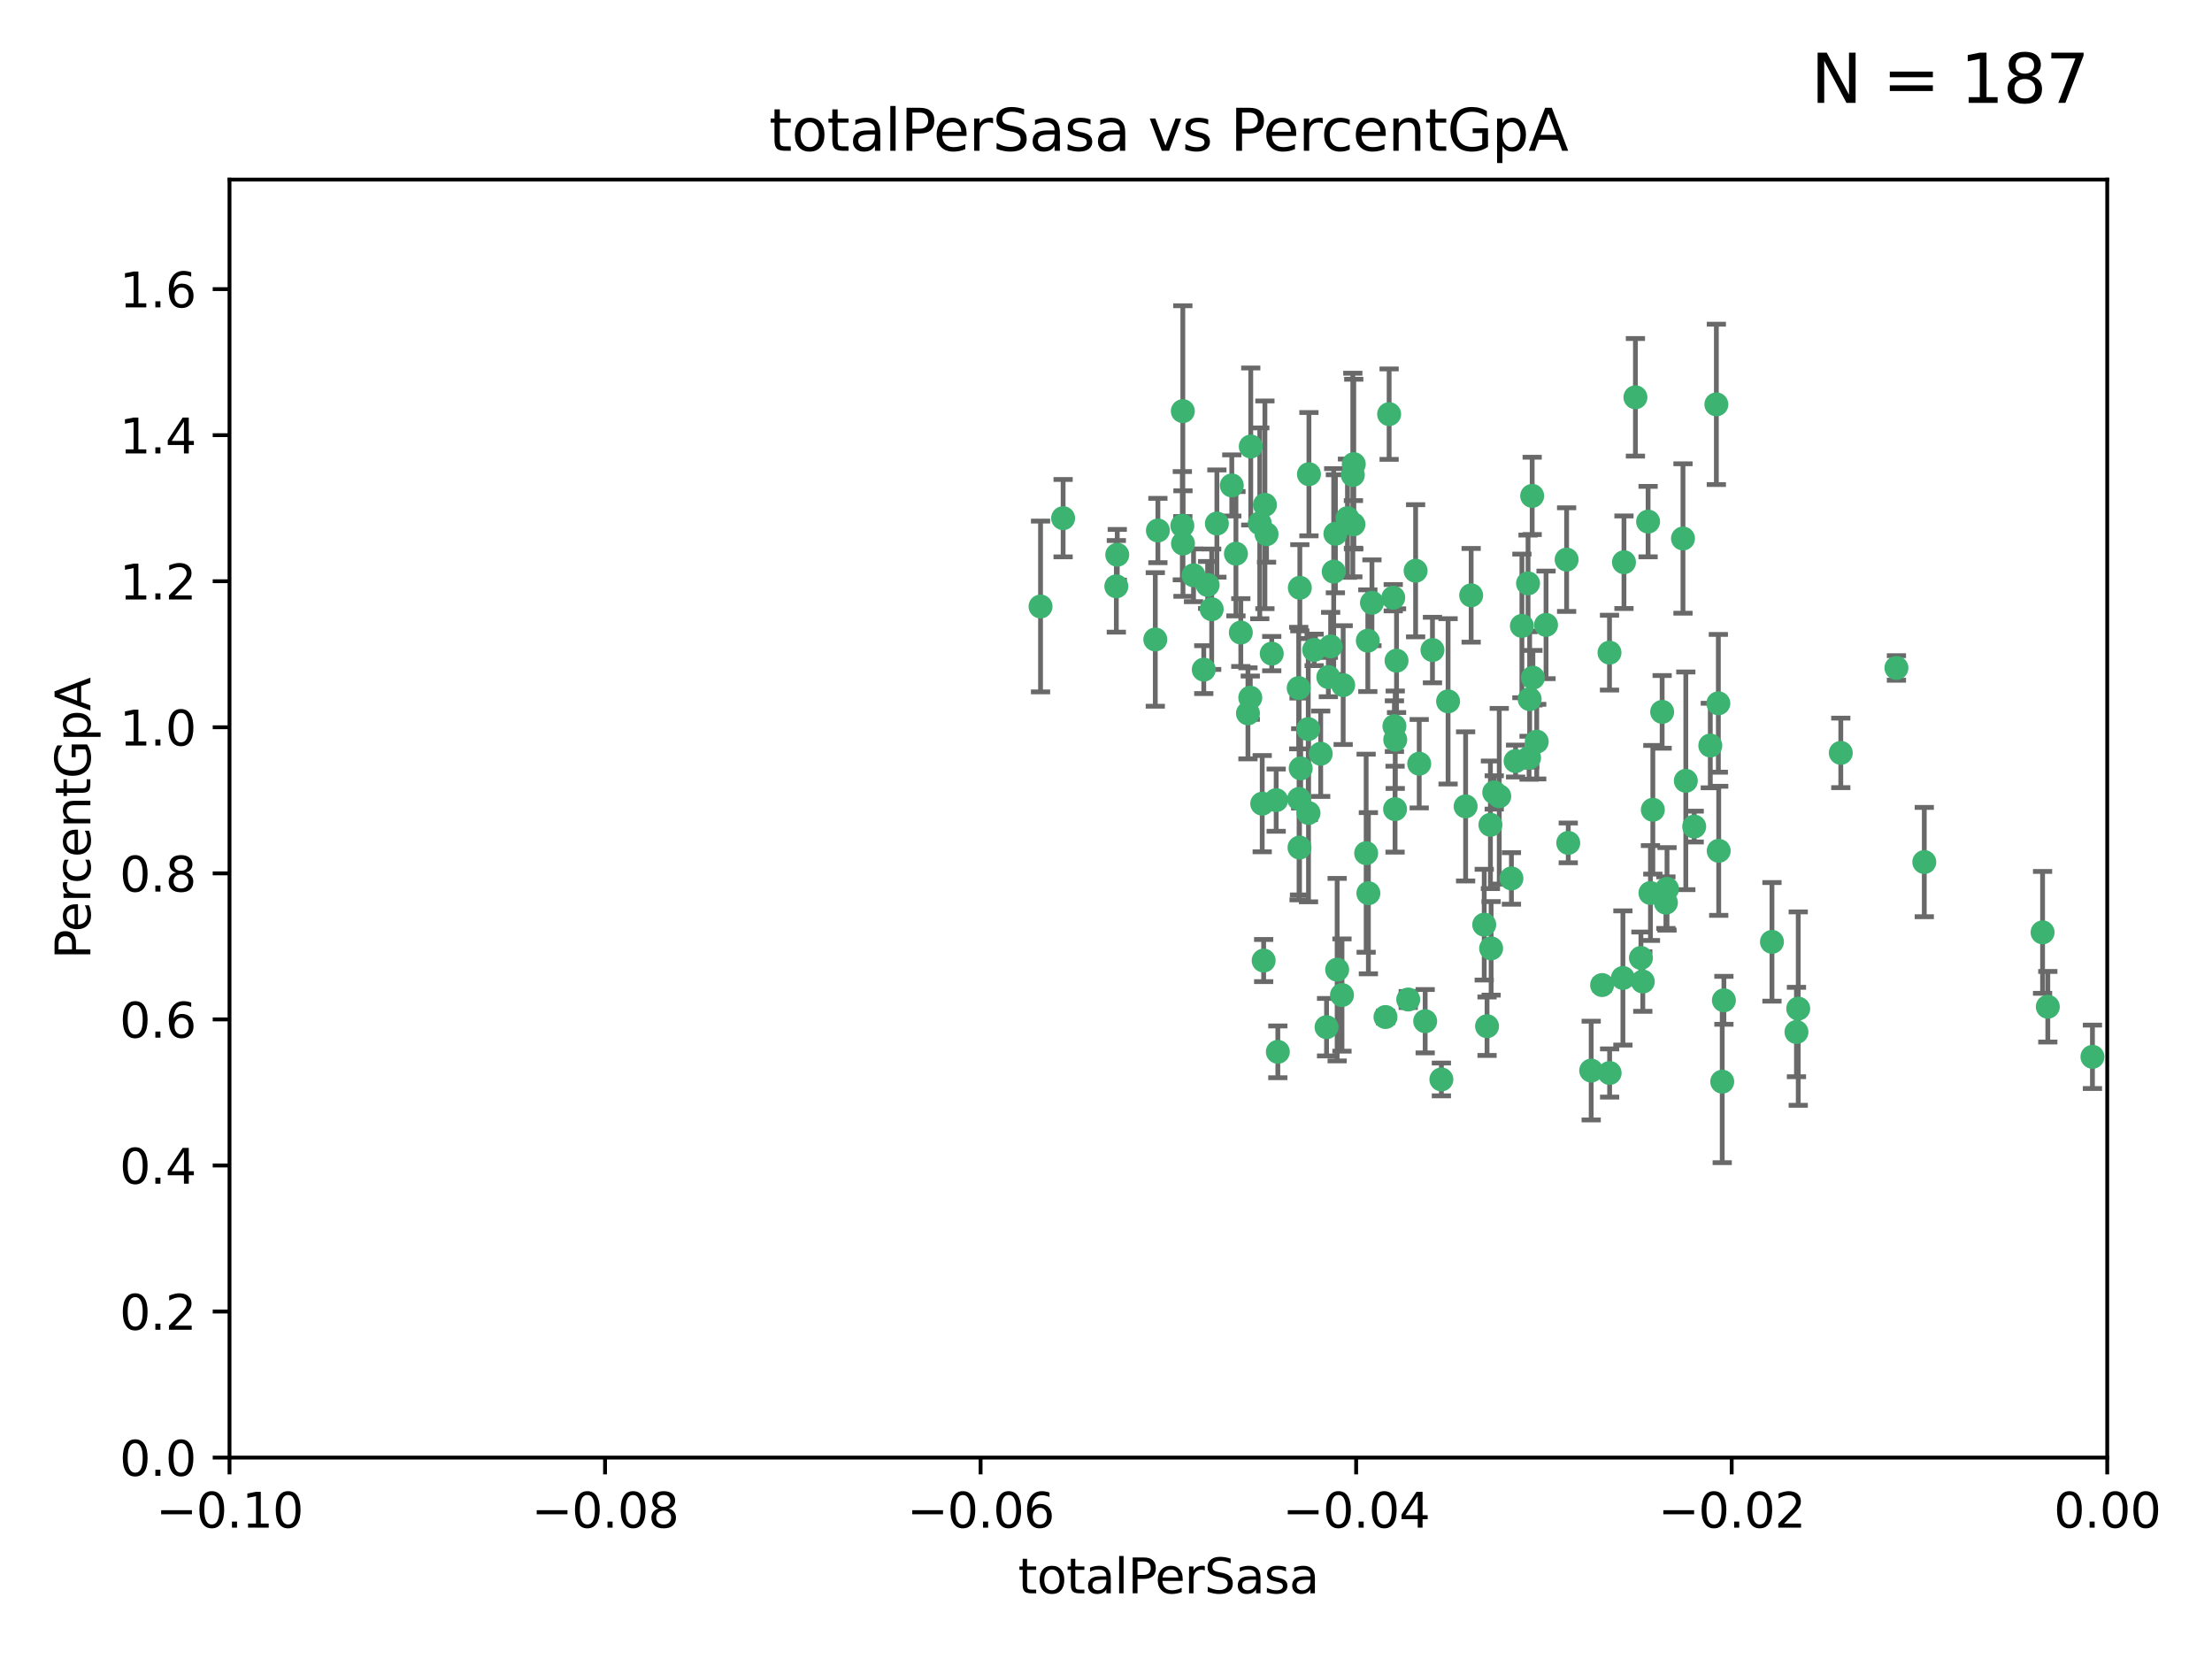 <?xml version="1.0" encoding="utf-8" standalone="no"?>
<!DOCTYPE svg PUBLIC "-//W3C//DTD SVG 1.1//EN"
  "http://www.w3.org/Graphics/SVG/1.1/DTD/svg11.dtd">
<svg xmlns:xlink="http://www.w3.org/1999/xlink" width="460.8pt" height="345.6pt" viewBox="0 0 460.8 345.6" xmlns="http://www.w3.org/2000/svg" version="1.1">
 <defs>
  <style type="text/css">*{stroke-linejoin: round; stroke-linecap: butt}</style>
 </defs>
 <g id="figure_1">
  <g id="patch_1">
   <path d="M 0 345.6 
L 460.8 345.6 
L 460.8 0 
L 0 0 
z
" style="fill: #ffffff"/>
  </g>
  <g id="axes_1">
   <g id="patch_2">
    <path d="M 47.81 303.64 
L 438.975 303.64 
L 438.975 37.411 
L 47.81 37.411 
z
" style="fill: #ffffff"/>
   </g>
   <g id="PathCollection_1">
    <defs>
     <path id="m41262a42f9" d="M 0 1.118 
C 0.297 1.118 0.581 1 0.791 0.791 
C 1 0.581 1.118 0.297 1.118 0 
C 1.118 -0.297 1 -0.581 0.791 -0.791 
C 0.581 -1 0.297 -1.118 0 -1.118 
C -0.297 -1.118 -0.581 -1 -0.791 -0.791 
C -1 -0.581 -1.118 -0.297 -1.118 0 
C -1.118 0.297 -1 0.581 -0.791 0.791 
C -0.581 1 -0.297 1.118 0 1.118 
z
" style="stroke: #3cb371"/>
    </defs>
    <g clip-path="url(#pe31f59b9b8)">
     <use xlink:href="#m41262a42f9" x="232.552" y="122.143" style="fill: #3cb371; stroke: #3cb371"/>
     <use xlink:href="#m41262a42f9" x="240.671" y="133.21" style="fill: #3cb371; stroke: #3cb371"/>
     <use xlink:href="#m41262a42f9" x="232.745" y="115.568" style="fill: #3cb371; stroke: #3cb371"/>
     <use xlink:href="#m41262a42f9" x="246.437" y="113.232" style="fill: #3cb371; stroke: #3cb371"/>
     <use xlink:href="#m41262a42f9" x="221.467" y="107.943" style="fill: #3cb371; stroke: #3cb371"/>
     <use xlink:href="#m41262a42f9" x="272.674" y="98.781" style="fill: #3cb371; stroke: #3cb371"/>
     <use xlink:href="#m41262a42f9" x="258.483" y="131.77" style="fill: #3cb371; stroke: #3cb371"/>
     <use xlink:href="#m41262a42f9" x="263.503" y="105.161" style="fill: #3cb371; stroke: #3cb371"/>
     <use xlink:href="#m41262a42f9" x="216.764" y="126.342" style="fill: #3cb371; stroke: #3cb371"/>
     <use xlink:href="#m41262a42f9" x="277.835" y="119.082" style="fill: #3cb371; stroke: #3cb371"/>
     <use xlink:href="#m41262a42f9" x="260.557" y="93.014" style="fill: #3cb371; stroke: #3cb371"/>
     <use xlink:href="#m41262a42f9" x="270.544" y="143.336" style="fill: #3cb371; stroke: #3cb371"/>
     <use xlink:href="#m41262a42f9" x="277.196" y="134.663" style="fill: #3cb371; stroke: #3cb371"/>
     <use xlink:href="#m41262a42f9" x="263.243" y="200.101" style="fill: #3cb371; stroke: #3cb371"/>
     <use xlink:href="#m41262a42f9" x="272.534" y="151.885" style="fill: #3cb371; stroke: #3cb371"/>
     <use xlink:href="#m41262a42f9" x="256.604" y="101.126" style="fill: #3cb371; stroke: #3cb371"/>
     <use xlink:href="#m41262a42f9" x="290.482" y="151.274" style="fill: #3cb371; stroke: #3cb371"/>
     <use xlink:href="#m41262a42f9" x="270.621" y="166.436" style="fill: #3cb371; stroke: #3cb371"/>
     <use xlink:href="#m41262a42f9" x="272.585" y="169.36" style="fill: #3cb371; stroke: #3cb371"/>
     <use xlink:href="#m41262a42f9" x="246.301" y="109.513" style="fill: #3cb371; stroke: #3cb371"/>
     <use xlink:href="#m41262a42f9" x="276.72" y="141.043" style="fill: #3cb371; stroke: #3cb371"/>
     <use xlink:href="#m41262a42f9" x="246.404" y="85.648" style="fill: #3cb371; stroke: #3cb371"/>
     <use xlink:href="#m41262a42f9" x="262.432" y="109.017" style="fill: #3cb371; stroke: #3cb371"/>
     <use xlink:href="#m41262a42f9" x="265.85" y="166.685" style="fill: #3cb371; stroke: #3cb371"/>
     <use xlink:href="#m41262a42f9" x="284.595" y="177.737" style="fill: #3cb371; stroke: #3cb371"/>
     <use xlink:href="#m41262a42f9" x="290.239" y="124.513" style="fill: #3cb371; stroke: #3cb371"/>
     <use xlink:href="#m41262a42f9" x="284.942" y="133.468" style="fill: #3cb371; stroke: #3cb371"/>
     <use xlink:href="#m41262a42f9" x="270.958" y="160.067" style="fill: #3cb371; stroke: #3cb371"/>
     <use xlink:href="#m41262a42f9" x="294.897" y="118.9" style="fill: #3cb371; stroke: #3cb371"/>
     <use xlink:href="#m41262a42f9" x="273.761" y="135.386" style="fill: #3cb371; stroke: #3cb371"/>
     <use xlink:href="#m41262a42f9" x="281.816" y="98.955" style="fill: #3cb371; stroke: #3cb371"/>
     <use xlink:href="#m41262a42f9" x="250.768" y="139.497" style="fill: #3cb371; stroke: #3cb371"/>
     <use xlink:href="#m41262a42f9" x="290.925" y="137.629" style="fill: #3cb371; stroke: #3cb371"/>
     <use xlink:href="#m41262a42f9" x="278.554" y="201.998" style="fill: #3cb371; stroke: #3cb371"/>
     <use xlink:href="#m41262a42f9" x="288.621" y="211.864" style="fill: #3cb371; stroke: #3cb371"/>
     <use xlink:href="#m41262a42f9" x="259.971" y="148.602" style="fill: #3cb371; stroke: #3cb371"/>
     <use xlink:href="#m41262a42f9" x="280.703" y="107.949" style="fill: #3cb371; stroke: #3cb371"/>
     <use xlink:href="#m41262a42f9" x="263.845" y="111.281" style="fill: #3cb371; stroke: #3cb371"/>
     <use xlink:href="#m41262a42f9" x="262.942" y="167.417" style="fill: #3cb371; stroke: #3cb371"/>
     <use xlink:href="#m41262a42f9" x="251.577" y="121.859" style="fill: #3cb371; stroke: #3cb371"/>
     <use xlink:href="#m41262a42f9" x="290.617" y="168.564" style="fill: #3cb371; stroke: #3cb371"/>
     <use xlink:href="#m41262a42f9" x="289.382" y="86.272" style="fill: #3cb371; stroke: #3cb371"/>
     <use xlink:href="#m41262a42f9" x="305.316" y="167.984" style="fill: #3cb371; stroke: #3cb371"/>
     <use xlink:href="#m41262a42f9" x="270.779" y="122.444" style="fill: #3cb371; stroke: #3cb371"/>
     <use xlink:href="#m41262a42f9" x="257.47" y="115.347" style="fill: #3cb371; stroke: #3cb371"/>
     <use xlink:href="#m41262a42f9" x="241.211" y="110.514" style="fill: #3cb371; stroke: #3cb371"/>
     <use xlink:href="#m41262a42f9" x="270.713" y="176.562" style="fill: #3cb371; stroke: #3cb371"/>
     <use xlink:href="#m41262a42f9" x="275.126" y="157.016" style="fill: #3cb371; stroke: #3cb371"/>
     <use xlink:href="#m41262a42f9" x="281.947" y="109.239" style="fill: #3cb371; stroke: #3cb371"/>
     <use xlink:href="#m41262a42f9" x="264.929" y="136.161" style="fill: #3cb371; stroke: #3cb371"/>
     <use xlink:href="#m41262a42f9" x="266.197" y="219.119" style="fill: #3cb371; stroke: #3cb371"/>
     <use xlink:href="#m41262a42f9" x="300.266" y="224.865" style="fill: #3cb371; stroke: #3cb371"/>
     <use xlink:href="#m41262a42f9" x="312.32" y="165.873" style="fill: #3cb371; stroke: #3cb371"/>
     <use xlink:href="#m41262a42f9" x="293.362" y="208.215" style="fill: #3cb371; stroke: #3cb371"/>
     <use xlink:href="#m41262a42f9" x="260.457" y="145.341" style="fill: #3cb371; stroke: #3cb371"/>
     <use xlink:href="#m41262a42f9" x="276.346" y="213.979" style="fill: #3cb371; stroke: #3cb371"/>
     <use xlink:href="#m41262a42f9" x="279.56" y="207.286" style="fill: #3cb371; stroke: #3cb371"/>
     <use xlink:href="#m41262a42f9" x="253.499" y="109.065" style="fill: #3cb371; stroke: #3cb371"/>
     <use xlink:href="#m41262a42f9" x="285.058" y="186.072" style="fill: #3cb371; stroke: #3cb371"/>
     <use xlink:href="#m41262a42f9" x="285.8" y="125.569" style="fill: #3cb371; stroke: #3cb371"/>
     <use xlink:href="#m41262a42f9" x="290.654" y="154.097" style="fill: #3cb371; stroke: #3cb371"/>
     <use xlink:href="#m41262a42f9" x="310.482" y="171.824" style="fill: #3cb371; stroke: #3cb371"/>
     <use xlink:href="#m41262a42f9" x="295.647" y="159.094" style="fill: #3cb371; stroke: #3cb371"/>
     <use xlink:href="#m41262a42f9" x="319.33" y="141.181" style="fill: #3cb371; stroke: #3cb371"/>
     <use xlink:href="#m41262a42f9" x="282.014" y="96.69" style="fill: #3cb371; stroke: #3cb371"/>
     <use xlink:href="#m41262a42f9" x="317.039" y="130.388" style="fill: #3cb371; stroke: #3cb371"/>
     <use xlink:href="#m41262a42f9" x="278.187" y="111.192" style="fill: #3cb371; stroke: #3cb371"/>
     <use xlink:href="#m41262a42f9" x="248.634" y="119.843" style="fill: #3cb371; stroke: #3cb371"/>
     <use xlink:href="#m41262a42f9" x="311.277" y="165.075" style="fill: #3cb371; stroke: #3cb371"/>
     <use xlink:href="#m41262a42f9" x="279.809" y="142.72" style="fill: #3cb371; stroke: #3cb371"/>
     <use xlink:href="#m41262a42f9" x="318.321" y="121.528" style="fill: #3cb371; stroke: #3cb371"/>
     <use xlink:href="#m41262a42f9" x="252.418" y="126.913" style="fill: #3cb371; stroke: #3cb371"/>
     <use xlink:href="#m41262a42f9" x="322.068" y="130.173" style="fill: #3cb371; stroke: #3cb371"/>
     <use xlink:href="#m41262a42f9" x="315.723" y="158.542" style="fill: #3cb371; stroke: #3cb371"/>
     <use xlink:href="#m41262a42f9" x="318.654" y="145.644" style="fill: #3cb371; stroke: #3cb371"/>
     <use xlink:href="#m41262a42f9" x="310.627" y="197.559" style="fill: #3cb371; stroke: #3cb371"/>
     <use xlink:href="#m41262a42f9" x="320.128" y="154.498" style="fill: #3cb371; stroke: #3cb371"/>
     <use xlink:href="#m41262a42f9" x="342.225" y="204.475" style="fill: #3cb371; stroke: #3cb371"/>
     <use xlink:href="#m41262a42f9" x="309.78" y="213.781" style="fill: #3cb371; stroke: #3cb371"/>
     <use xlink:href="#m41262a42f9" x="338.302" y="117.123" style="fill: #3cb371; stroke: #3cb371"/>
     <use xlink:href="#m41262a42f9" x="340.69" y="82.766" style="fill: #3cb371; stroke: #3cb371"/>
     <use xlink:href="#m41262a42f9" x="306.468" y="124.015" style="fill: #3cb371; stroke: #3cb371"/>
     <use xlink:href="#m41262a42f9" x="341.835" y="199.555" style="fill: #3cb371; stroke: #3cb371"/>
     <use xlink:href="#m41262a42f9" x="319.18" y="103.302" style="fill: #3cb371; stroke: #3cb371"/>
     <use xlink:href="#m41262a42f9" x="301.662" y="146.106" style="fill: #3cb371; stroke: #3cb371"/>
     <use xlink:href="#m41262a42f9" x="331.473" y="223.019" style="fill: #3cb371; stroke: #3cb371"/>
     <use xlink:href="#m41262a42f9" x="335.314" y="223.525" style="fill: #3cb371; stroke: #3cb371"/>
     <use xlink:href="#m41262a42f9" x="326.356" y="116.576" style="fill: #3cb371; stroke: #3cb371"/>
     <use xlink:href="#m41262a42f9" x="335.288" y="135.958" style="fill: #3cb371; stroke: #3cb371"/>
     <use xlink:href="#m41262a42f9" x="296.891" y="212.733" style="fill: #3cb371; stroke: #3cb371"/>
     <use xlink:href="#m41262a42f9" x="326.694" y="175.59" style="fill: #3cb371; stroke: #3cb371"/>
     <use xlink:href="#m41262a42f9" x="344.316" y="168.689" style="fill: #3cb371; stroke: #3cb371"/>
     <use xlink:href="#m41262a42f9" x="318.533" y="157.852" style="fill: #3cb371; stroke: #3cb371"/>
     <use xlink:href="#m41262a42f9" x="309.191" y="192.625" style="fill: #3cb371; stroke: #3cb371"/>
     <use xlink:href="#m41262a42f9" x="314.859" y="182.992" style="fill: #3cb371; stroke: #3cb371"/>
     <use xlink:href="#m41262a42f9" x="346.255" y="148.297" style="fill: #3cb371; stroke: #3cb371"/>
     <use xlink:href="#m41262a42f9" x="343.329" y="108.658" style="fill: #3cb371; stroke: #3cb371"/>
     <use xlink:href="#m41262a42f9" x="352.935" y="172.188" style="fill: #3cb371; stroke: #3cb371"/>
     <use xlink:href="#m41262a42f9" x="333.748" y="205.202" style="fill: #3cb371; stroke: #3cb371"/>
     <use xlink:href="#m41262a42f9" x="298.409" y="135.415" style="fill: #3cb371; stroke: #3cb371"/>
     <use xlink:href="#m41262a42f9" x="347.04" y="188.041" style="fill: #3cb371; stroke: #3cb371"/>
     <use xlink:href="#m41262a42f9" x="350.596" y="112.178" style="fill: #3cb371; stroke: #3cb371"/>
     <use xlink:href="#m41262a42f9" x="338.081" y="203.727" style="fill: #3cb371; stroke: #3cb371"/>
     <use xlink:href="#m41262a42f9" x="343.82" y="186.034" style="fill: #3cb371; stroke: #3cb371"/>
     <use xlink:href="#m41262a42f9" x="357.55" y="84.238" style="fill: #3cb371; stroke: #3cb371"/>
     <use xlink:href="#m41262a42f9" x="356.287" y="155.307" style="fill: #3cb371; stroke: #3cb371"/>
     <use xlink:href="#m41262a42f9" x="347.27" y="185.169" style="fill: #3cb371; stroke: #3cb371"/>
     <use xlink:href="#m41262a42f9" x="374.236" y="214.987" style="fill: #3cb371; stroke: #3cb371"/>
     <use xlink:href="#m41262a42f9" x="351.187" y="162.658" style="fill: #3cb371; stroke: #3cb371"/>
     <use xlink:href="#m41262a42f9" x="357.963" y="146.514" style="fill: #3cb371; stroke: #3cb371"/>
     <use xlink:href="#m41262a42f9" x="358.769" y="225.333" style="fill: #3cb371; stroke: #3cb371"/>
     <use xlink:href="#m41262a42f9" x="358.04" y="177.24" style="fill: #3cb371; stroke: #3cb371"/>
     <use xlink:href="#m41262a42f9" x="383.471" y="156.841" style="fill: #3cb371; stroke: #3cb371"/>
     <use xlink:href="#m41262a42f9" x="359.12" y="208.382" style="fill: #3cb371; stroke: #3cb371"/>
     <use xlink:href="#m41262a42f9" x="374.605" y="210.111" style="fill: #3cb371; stroke: #3cb371"/>
     <use xlink:href="#m41262a42f9" x="369.132" y="196.207" style="fill: #3cb371; stroke: #3cb371"/>
     <use xlink:href="#m41262a42f9" x="400.865" y="179.582" style="fill: #3cb371; stroke: #3cb371"/>
     <use xlink:href="#m41262a42f9" x="395.06" y="139.145" style="fill: #3cb371; stroke: #3cb371"/>
     <use xlink:href="#m41262a42f9" x="426.595" y="209.723" style="fill: #3cb371; stroke: #3cb371"/>
     <use xlink:href="#m41262a42f9" x="425.506" y="194.231" style="fill: #3cb371; stroke: #3cb371"/>
     <use xlink:href="#m41262a42f9" x="435.894" y="220.154" style="fill: #3cb371; stroke: #3cb371"/>
    </g>
   </g>
   <g id="matplotlib.axis_1">
    <g id="xtick_1">
     <g id="line2d_1">
      <defs>
       <path id="m97f44710ab" d="M 0 0 
L 0 3.5 
" style="stroke: #000000; stroke-width: 0.8"/>
      </defs>
      <g>
       <use xlink:href="#m97f44710ab" x="47.81" y="303.64" style="stroke: #000000; stroke-width: 0.8"/>
      </g>
     </g>
     <g id="text_1">
      <!-- −0.10 -->
      <g transform="translate(32.487 318.238)scale(0.1 -0.1)">
       <defs>
        <path id="DejaVuSans-2212" d="M 678 2272 
L 4684 2272 
L 4684 1741 
L 678 1741 
L 678 2272 
z
" transform="scale(0.016)"/>
        <path id="DejaVuSans-30" d="M 2034 4250 
Q 1547 4250 1301 3770 
Q 1056 3291 1056 2328 
Q 1056 1369 1301 889 
Q 1547 409 2034 409 
Q 2525 409 2770 889 
Q 3016 1369 3016 2328 
Q 3016 3291 2770 3770 
Q 2525 4250 2034 4250 
z
M 2034 4750 
Q 2819 4750 3233 4129 
Q 3647 3509 3647 2328 
Q 3647 1150 3233 529 
Q 2819 -91 2034 -91 
Q 1250 -91 836 529 
Q 422 1150 422 2328 
Q 422 3509 836 4129 
Q 1250 4750 2034 4750 
z
" transform="scale(0.016)"/>
        <path id="DejaVuSans-2e" d="M 684 794 
L 1344 794 
L 1344 0 
L 684 0 
L 684 794 
z
" transform="scale(0.016)"/>
        <path id="DejaVuSans-31" d="M 794 531 
L 1825 531 
L 1825 4091 
L 703 3866 
L 703 4441 
L 1819 4666 
L 2450 4666 
L 2450 531 
L 3481 531 
L 3481 0 
L 794 0 
L 794 531 
z
" transform="scale(0.016)"/>
       </defs>
       <use xlink:href="#DejaVuSans-2212"/>
       <use xlink:href="#DejaVuSans-30" x="83.789"/>
       <use xlink:href="#DejaVuSans-2e" x="147.412"/>
       <use xlink:href="#DejaVuSans-31" x="179.199"/>
       <use xlink:href="#DejaVuSans-30" x="242.822"/>
      </g>
     </g>
    </g>
    <g id="xtick_2">
     <g id="line2d_2">
      <g>
       <use xlink:href="#m97f44710ab" x="126.043" y="303.64" style="stroke: #000000; stroke-width: 0.8"/>
      </g>
     </g>
     <g id="text_2">
      <!-- −0.08 -->
      <g transform="translate(110.72 318.238)scale(0.1 -0.1)">
       <defs>
        <path id="DejaVuSans-38" d="M 2034 2216 
Q 1584 2216 1326 1975 
Q 1069 1734 1069 1313 
Q 1069 891 1326 650 
Q 1584 409 2034 409 
Q 2484 409 2743 651 
Q 3003 894 3003 1313 
Q 3003 1734 2745 1975 
Q 2488 2216 2034 2216 
z
M 1403 2484 
Q 997 2584 770 2862 
Q 544 3141 544 3541 
Q 544 4100 942 4425 
Q 1341 4750 2034 4750 
Q 2731 4750 3128 4425 
Q 3525 4100 3525 3541 
Q 3525 3141 3298 2862 
Q 3072 2584 2669 2484 
Q 3125 2378 3379 2068 
Q 3634 1759 3634 1313 
Q 3634 634 3220 271 
Q 2806 -91 2034 -91 
Q 1263 -91 848 271 
Q 434 634 434 1313 
Q 434 1759 690 2068 
Q 947 2378 1403 2484 
z
M 1172 3481 
Q 1172 3119 1398 2916 
Q 1625 2713 2034 2713 
Q 2441 2713 2670 2916 
Q 2900 3119 2900 3481 
Q 2900 3844 2670 4047 
Q 2441 4250 2034 4250 
Q 1625 4250 1398 4047 
Q 1172 3844 1172 3481 
z
" transform="scale(0.016)"/>
       </defs>
       <use xlink:href="#DejaVuSans-2212"/>
       <use xlink:href="#DejaVuSans-30" x="83.789"/>
       <use xlink:href="#DejaVuSans-2e" x="147.412"/>
       <use xlink:href="#DejaVuSans-30" x="179.199"/>
       <use xlink:href="#DejaVuSans-38" x="242.822"/>
      </g>
     </g>
    </g>
    <g id="xtick_3">
     <g id="line2d_3">
      <g>
       <use xlink:href="#m97f44710ab" x="204.276" y="303.64" style="stroke: #000000; stroke-width: 0.8"/>
      </g>
     </g>
     <g id="text_3">
      <!-- −0.06 -->
      <g transform="translate(188.953 318.238)scale(0.1 -0.1)">
       <defs>
        <path id="DejaVuSans-36" d="M 2113 2584 
Q 1688 2584 1439 2293 
Q 1191 2003 1191 1497 
Q 1191 994 1439 701 
Q 1688 409 2113 409 
Q 2538 409 2786 701 
Q 3034 994 3034 1497 
Q 3034 2003 2786 2293 
Q 2538 2584 2113 2584 
z
M 3366 4563 
L 3366 3988 
Q 3128 4100 2886 4159 
Q 2644 4219 2406 4219 
Q 1781 4219 1451 3797 
Q 1122 3375 1075 2522 
Q 1259 2794 1537 2939 
Q 1816 3084 2150 3084 
Q 2853 3084 3261 2657 
Q 3669 2231 3669 1497 
Q 3669 778 3244 343 
Q 2819 -91 2113 -91 
Q 1303 -91 875 529 
Q 447 1150 447 2328 
Q 447 3434 972 4092 
Q 1497 4750 2381 4750 
Q 2619 4750 2861 4703 
Q 3103 4656 3366 4563 
z
" transform="scale(0.016)"/>
       </defs>
       <use xlink:href="#DejaVuSans-2212"/>
       <use xlink:href="#DejaVuSans-30" x="83.789"/>
       <use xlink:href="#DejaVuSans-2e" x="147.412"/>
       <use xlink:href="#DejaVuSans-30" x="179.199"/>
       <use xlink:href="#DejaVuSans-36" x="242.822"/>
      </g>
     </g>
    </g>
    <g id="xtick_4">
     <g id="line2d_4">
      <g>
       <use xlink:href="#m97f44710ab" x="282.509" y="303.64" style="stroke: #000000; stroke-width: 0.8"/>
      </g>
     </g>
     <g id="text_4">
      <!-- −0.04 -->
      <g transform="translate(267.186 318.238)scale(0.1 -0.1)">
       <defs>
        <path id="DejaVuSans-34" d="M 2419 4116 
L 825 1625 
L 2419 1625 
L 2419 4116 
z
M 2253 4666 
L 3047 4666 
L 3047 1625 
L 3713 1625 
L 3713 1100 
L 3047 1100 
L 3047 0 
L 2419 0 
L 2419 1100 
L 313 1100 
L 313 1709 
L 2253 4666 
z
" transform="scale(0.016)"/>
       </defs>
       <use xlink:href="#DejaVuSans-2212"/>
       <use xlink:href="#DejaVuSans-30" x="83.789"/>
       <use xlink:href="#DejaVuSans-2e" x="147.412"/>
       <use xlink:href="#DejaVuSans-30" x="179.199"/>
       <use xlink:href="#DejaVuSans-34" x="242.822"/>
      </g>
     </g>
    </g>
    <g id="xtick_5">
     <g id="line2d_5">
      <g>
       <use xlink:href="#m97f44710ab" x="360.742" y="303.64" style="stroke: #000000; stroke-width: 0.8"/>
      </g>
     </g>
     <g id="text_5">
      <!-- −0.02 -->
      <g transform="translate(345.419 318.238)scale(0.1 -0.1)">
       <defs>
        <path id="DejaVuSans-32" d="M 1228 531 
L 3431 531 
L 3431 0 
L 469 0 
L 469 531 
Q 828 903 1448 1529 
Q 2069 2156 2228 2338 
Q 2531 2678 2651 2914 
Q 2772 3150 2772 3378 
Q 2772 3750 2511 3984 
Q 2250 4219 1831 4219 
Q 1534 4219 1204 4116 
Q 875 4013 500 3803 
L 500 4441 
Q 881 4594 1212 4672 
Q 1544 4750 1819 4750 
Q 2544 4750 2975 4387 
Q 3406 4025 3406 3419 
Q 3406 3131 3298 2873 
Q 3191 2616 2906 2266 
Q 2828 2175 2409 1742 
Q 1991 1309 1228 531 
z
" transform="scale(0.016)"/>
       </defs>
       <use xlink:href="#DejaVuSans-2212"/>
       <use xlink:href="#DejaVuSans-30" x="83.789"/>
       <use xlink:href="#DejaVuSans-2e" x="147.412"/>
       <use xlink:href="#DejaVuSans-30" x="179.199"/>
       <use xlink:href="#DejaVuSans-32" x="242.822"/>
      </g>
     </g>
    </g>
    <g id="xtick_6">
     <g id="line2d_6">
      <g>
       <use xlink:href="#m97f44710ab" x="438.975" y="303.64" style="stroke: #000000; stroke-width: 0.8"/>
      </g>
     </g>
     <g id="text_6">
      <!-- 0.00 -->
      <g transform="translate(427.842 318.238)scale(0.1 -0.1)">
       <use xlink:href="#DejaVuSans-30"/>
       <use xlink:href="#DejaVuSans-2e" x="63.623"/>
       <use xlink:href="#DejaVuSans-30" x="95.41"/>
       <use xlink:href="#DejaVuSans-30" x="159.033"/>
      </g>
     </g>
    </g>
    <g id="text_7">
     <!-- totalPerSasa -->
     <g transform="translate(212.087 331.917)scale(0.1 -0.1)">
      <defs>
       <path id="DejaVuSans-74" d="M 1172 4494 
L 1172 3500 
L 2356 3500 
L 2356 3053 
L 1172 3053 
L 1172 1153 
Q 1172 725 1289 603 
Q 1406 481 1766 481 
L 2356 481 
L 2356 0 
L 1766 0 
Q 1100 0 847 248 
Q 594 497 594 1153 
L 594 3053 
L 172 3053 
L 172 3500 
L 594 3500 
L 594 4494 
L 1172 4494 
z
" transform="scale(0.016)"/>
       <path id="DejaVuSans-6f" d="M 1959 3097 
Q 1497 3097 1228 2736 
Q 959 2375 959 1747 
Q 959 1119 1226 758 
Q 1494 397 1959 397 
Q 2419 397 2687 759 
Q 2956 1122 2956 1747 
Q 2956 2369 2687 2733 
Q 2419 3097 1959 3097 
z
M 1959 3584 
Q 2709 3584 3137 3096 
Q 3566 2609 3566 1747 
Q 3566 888 3137 398 
Q 2709 -91 1959 -91 
Q 1206 -91 779 398 
Q 353 888 353 1747 
Q 353 2609 779 3096 
Q 1206 3584 1959 3584 
z
" transform="scale(0.016)"/>
       <path id="DejaVuSans-61" d="M 2194 1759 
Q 1497 1759 1228 1600 
Q 959 1441 959 1056 
Q 959 750 1161 570 
Q 1363 391 1709 391 
Q 2188 391 2477 730 
Q 2766 1069 2766 1631 
L 2766 1759 
L 2194 1759 
z
M 3341 1997 
L 3341 0 
L 2766 0 
L 2766 531 
Q 2569 213 2275 61 
Q 1981 -91 1556 -91 
Q 1019 -91 701 211 
Q 384 513 384 1019 
Q 384 1609 779 1909 
Q 1175 2209 1959 2209 
L 2766 2209 
L 2766 2266 
Q 2766 2663 2505 2880 
Q 2244 3097 1772 3097 
Q 1472 3097 1187 3025 
Q 903 2953 641 2809 
L 641 3341 
Q 956 3463 1253 3523 
Q 1550 3584 1831 3584 
Q 2591 3584 2966 3190 
Q 3341 2797 3341 1997 
z
" transform="scale(0.016)"/>
       <path id="DejaVuSans-6c" d="M 603 4863 
L 1178 4863 
L 1178 0 
L 603 0 
L 603 4863 
z
" transform="scale(0.016)"/>
       <path id="DejaVuSans-50" d="M 1259 4147 
L 1259 2394 
L 2053 2394 
Q 2494 2394 2734 2622 
Q 2975 2850 2975 3272 
Q 2975 3691 2734 3919 
Q 2494 4147 2053 4147 
L 1259 4147 
z
M 628 4666 
L 2053 4666 
Q 2838 4666 3239 4311 
Q 3641 3956 3641 3272 
Q 3641 2581 3239 2228 
Q 2838 1875 2053 1875 
L 1259 1875 
L 1259 0 
L 628 0 
L 628 4666 
z
" transform="scale(0.016)"/>
       <path id="DejaVuSans-65" d="M 3597 1894 
L 3597 1613 
L 953 1613 
Q 991 1019 1311 708 
Q 1631 397 2203 397 
Q 2534 397 2845 478 
Q 3156 559 3463 722 
L 3463 178 
Q 3153 47 2828 -22 
Q 2503 -91 2169 -91 
Q 1331 -91 842 396 
Q 353 884 353 1716 
Q 353 2575 817 3079 
Q 1281 3584 2069 3584 
Q 2775 3584 3186 3129 
Q 3597 2675 3597 1894 
z
M 3022 2063 
Q 3016 2534 2758 2815 
Q 2500 3097 2075 3097 
Q 1594 3097 1305 2825 
Q 1016 2553 972 2059 
L 3022 2063 
z
" transform="scale(0.016)"/>
       <path id="DejaVuSans-72" d="M 2631 2963 
Q 2534 3019 2420 3045 
Q 2306 3072 2169 3072 
Q 1681 3072 1420 2755 
Q 1159 2438 1159 1844 
L 1159 0 
L 581 0 
L 581 3500 
L 1159 3500 
L 1159 2956 
Q 1341 3275 1631 3429 
Q 1922 3584 2338 3584 
Q 2397 3584 2469 3576 
Q 2541 3569 2628 3553 
L 2631 2963 
z
" transform="scale(0.016)"/>
       <path id="DejaVuSans-53" d="M 3425 4513 
L 3425 3897 
Q 3066 4069 2747 4153 
Q 2428 4238 2131 4238 
Q 1616 4238 1336 4038 
Q 1056 3838 1056 3469 
Q 1056 3159 1242 3001 
Q 1428 2844 1947 2747 
L 2328 2669 
Q 3034 2534 3370 2195 
Q 3706 1856 3706 1288 
Q 3706 609 3251 259 
Q 2797 -91 1919 -91 
Q 1588 -91 1214 -16 
Q 841 59 441 206 
L 441 856 
Q 825 641 1194 531 
Q 1563 422 1919 422 
Q 2459 422 2753 634 
Q 3047 847 3047 1241 
Q 3047 1584 2836 1778 
Q 2625 1972 2144 2069 
L 1759 2144 
Q 1053 2284 737 2584 
Q 422 2884 422 3419 
Q 422 4038 858 4394 
Q 1294 4750 2059 4750 
Q 2388 4750 2728 4690 
Q 3069 4631 3425 4513 
z
" transform="scale(0.016)"/>
       <path id="DejaVuSans-73" d="M 2834 3397 
L 2834 2853 
Q 2591 2978 2328 3040 
Q 2066 3103 1784 3103 
Q 1356 3103 1142 2972 
Q 928 2841 928 2578 
Q 928 2378 1081 2264 
Q 1234 2150 1697 2047 
L 1894 2003 
Q 2506 1872 2764 1633 
Q 3022 1394 3022 966 
Q 3022 478 2636 193 
Q 2250 -91 1575 -91 
Q 1294 -91 989 -36 
Q 684 19 347 128 
L 347 722 
Q 666 556 975 473 
Q 1284 391 1588 391 
Q 1994 391 2212 530 
Q 2431 669 2431 922 
Q 2431 1156 2273 1281 
Q 2116 1406 1581 1522 
L 1381 1569 
Q 847 1681 609 1914 
Q 372 2147 372 2553 
Q 372 3047 722 3315 
Q 1072 3584 1716 3584 
Q 2034 3584 2315 3537 
Q 2597 3491 2834 3397 
z
" transform="scale(0.016)"/>
      </defs>
      <use xlink:href="#DejaVuSans-74"/>
      <use xlink:href="#DejaVuSans-6f" x="39.209"/>
      <use xlink:href="#DejaVuSans-74" x="100.391"/>
      <use xlink:href="#DejaVuSans-61" x="139.6"/>
      <use xlink:href="#DejaVuSans-6c" x="200.879"/>
      <use xlink:href="#DejaVuSans-50" x="228.662"/>
      <use xlink:href="#DejaVuSans-65" x="285.34"/>
      <use xlink:href="#DejaVuSans-72" x="346.863"/>
      <use xlink:href="#DejaVuSans-53" x="387.977"/>
      <use xlink:href="#DejaVuSans-61" x="451.453"/>
      <use xlink:href="#DejaVuSans-73" x="512.732"/>
      <use xlink:href="#DejaVuSans-61" x="564.832"/>
     </g>
    </g>
   </g>
   <g id="matplotlib.axis_2">
    <g id="ytick_1">
     <g id="line2d_7">
      <defs>
       <path id="m961ff0c748" d="M 0 0 
L -3.5 0 
" style="stroke: #000000; stroke-width: 0.8"/>
      </defs>
      <g>
       <use xlink:href="#m961ff0c748" x="47.81" y="303.64" style="stroke: #000000; stroke-width: 0.8"/>
      </g>
     </g>
     <g id="text_8">
      <!-- 0.0 -->
      <g transform="translate(24.907 307.439)scale(0.1 -0.1)">
       <use xlink:href="#DejaVuSans-30"/>
       <use xlink:href="#DejaVuSans-2e" x="63.623"/>
       <use xlink:href="#DejaVuSans-30" x="95.41"/>
      </g>
     </g>
    </g>
    <g id="ytick_2">
     <g id="line2d_8">
      <g>
       <use xlink:href="#m961ff0c748" x="47.81" y="273.214" style="stroke: #000000; stroke-width: 0.8"/>
      </g>
     </g>
     <g id="text_9">
      <!-- 0.2 -->
      <g transform="translate(24.907 277.013)scale(0.1 -0.1)">
       <use xlink:href="#DejaVuSans-30"/>
       <use xlink:href="#DejaVuSans-2e" x="63.623"/>
       <use xlink:href="#DejaVuSans-32" x="95.41"/>
      </g>
     </g>
    </g>
    <g id="ytick_3">
     <g id="line2d_9">
      <g>
       <use xlink:href="#m961ff0c748" x="47.81" y="242.788" style="stroke: #000000; stroke-width: 0.8"/>
      </g>
     </g>
     <g id="text_10">
      <!-- 0.4 -->
      <g transform="translate(24.907 246.587)scale(0.1 -0.1)">
       <use xlink:href="#DejaVuSans-30"/>
       <use xlink:href="#DejaVuSans-2e" x="63.623"/>
       <use xlink:href="#DejaVuSans-34" x="95.41"/>
      </g>
     </g>
    </g>
    <g id="ytick_4">
     <g id="line2d_10">
      <g>
       <use xlink:href="#m961ff0c748" x="47.81" y="212.362" style="stroke: #000000; stroke-width: 0.8"/>
      </g>
     </g>
     <g id="text_11">
      <!-- 0.6 -->
      <g transform="translate(24.907 216.161)scale(0.1 -0.1)">
       <use xlink:href="#DejaVuSans-30"/>
       <use xlink:href="#DejaVuSans-2e" x="63.623"/>
       <use xlink:href="#DejaVuSans-36" x="95.41"/>
      </g>
     </g>
    </g>
    <g id="ytick_5">
     <g id="line2d_11">
      <g>
       <use xlink:href="#m961ff0c748" x="47.81" y="181.935" style="stroke: #000000; stroke-width: 0.8"/>
      </g>
     </g>
     <g id="text_12">
      <!-- 0.8 -->
      <g transform="translate(24.907 185.735)scale(0.1 -0.1)">
       <use xlink:href="#DejaVuSans-30"/>
       <use xlink:href="#DejaVuSans-2e" x="63.623"/>
       <use xlink:href="#DejaVuSans-38" x="95.41"/>
      </g>
     </g>
    </g>
    <g id="ytick_6">
     <g id="line2d_12">
      <g>
       <use xlink:href="#m961ff0c748" x="47.81" y="151.509" style="stroke: #000000; stroke-width: 0.8"/>
      </g>
     </g>
     <g id="text_13">
      <!-- 1.0 -->
      <g transform="translate(24.907 155.308)scale(0.1 -0.1)">
       <use xlink:href="#DejaVuSans-31"/>
       <use xlink:href="#DejaVuSans-2e" x="63.623"/>
       <use xlink:href="#DejaVuSans-30" x="95.41"/>
      </g>
     </g>
    </g>
    <g id="ytick_7">
     <g id="line2d_13">
      <g>
       <use xlink:href="#m961ff0c748" x="47.81" y="121.083" style="stroke: #000000; stroke-width: 0.8"/>
      </g>
     </g>
     <g id="text_14">
      <!-- 1.2 -->
      <g transform="translate(24.907 124.882)scale(0.1 -0.1)">
       <use xlink:href="#DejaVuSans-31"/>
       <use xlink:href="#DejaVuSans-2e" x="63.623"/>
       <use xlink:href="#DejaVuSans-32" x="95.41"/>
      </g>
     </g>
    </g>
    <g id="ytick_8">
     <g id="line2d_14">
      <g>
       <use xlink:href="#m961ff0c748" x="47.81" y="90.657" style="stroke: #000000; stroke-width: 0.8"/>
      </g>
     </g>
     <g id="text_15">
      <!-- 1.4 -->
      <g transform="translate(24.907 94.456)scale(0.1 -0.1)">
       <use xlink:href="#DejaVuSans-31"/>
       <use xlink:href="#DejaVuSans-2e" x="63.623"/>
       <use xlink:href="#DejaVuSans-34" x="95.41"/>
      </g>
     </g>
    </g>
    <g id="ytick_9">
     <g id="line2d_15">
      <g>
       <use xlink:href="#m961ff0c748" x="47.81" y="60.231" style="stroke: #000000; stroke-width: 0.8"/>
      </g>
     </g>
     <g id="text_16">
      <!-- 1.6 -->
      <g transform="translate(24.907 64.03)scale(0.1 -0.1)">
       <use xlink:href="#DejaVuSans-31"/>
       <use xlink:href="#DejaVuSans-2e" x="63.623"/>
       <use xlink:href="#DejaVuSans-36" x="95.41"/>
      </g>
     </g>
    </g>
    <g id="text_17">
     <!-- PercentGpA -->
     <g transform="translate(18.827 199.802)rotate(-90)scale(0.1 -0.1)">
      <defs>
       <path id="DejaVuSans-63" d="M 3122 3366 
L 3122 2828 
Q 2878 2963 2633 3030 
Q 2388 3097 2138 3097 
Q 1578 3097 1268 2742 
Q 959 2388 959 1747 
Q 959 1106 1268 751 
Q 1578 397 2138 397 
Q 2388 397 2633 464 
Q 2878 531 3122 666 
L 3122 134 
Q 2881 22 2623 -34 
Q 2366 -91 2075 -91 
Q 1284 -91 818 406 
Q 353 903 353 1747 
Q 353 2603 823 3093 
Q 1294 3584 2113 3584 
Q 2378 3584 2631 3529 
Q 2884 3475 3122 3366 
z
" transform="scale(0.016)"/>
       <path id="DejaVuSans-6e" d="M 3513 2113 
L 3513 0 
L 2938 0 
L 2938 2094 
Q 2938 2591 2744 2837 
Q 2550 3084 2163 3084 
Q 1697 3084 1428 2787 
Q 1159 2491 1159 1978 
L 1159 0 
L 581 0 
L 581 3500 
L 1159 3500 
L 1159 2956 
Q 1366 3272 1645 3428 
Q 1925 3584 2291 3584 
Q 2894 3584 3203 3211 
Q 3513 2838 3513 2113 
z
" transform="scale(0.016)"/>
       <path id="DejaVuSans-47" d="M 3809 666 
L 3809 1919 
L 2778 1919 
L 2778 2438 
L 4434 2438 
L 4434 434 
Q 4069 175 3628 42 
Q 3188 -91 2688 -91 
Q 1594 -91 976 548 
Q 359 1188 359 2328 
Q 359 3472 976 4111 
Q 1594 4750 2688 4750 
Q 3144 4750 3555 4637 
Q 3966 4525 4313 4306 
L 4313 3634 
Q 3963 3931 3569 4081 
Q 3175 4231 2741 4231 
Q 1884 4231 1454 3753 
Q 1025 3275 1025 2328 
Q 1025 1384 1454 906 
Q 1884 428 2741 428 
Q 3075 428 3337 486 
Q 3600 544 3809 666 
z
" transform="scale(0.016)"/>
       <path id="DejaVuSans-70" d="M 1159 525 
L 1159 -1331 
L 581 -1331 
L 581 3500 
L 1159 3500 
L 1159 2969 
Q 1341 3281 1617 3432 
Q 1894 3584 2278 3584 
Q 2916 3584 3314 3078 
Q 3713 2572 3713 1747 
Q 3713 922 3314 415 
Q 2916 -91 2278 -91 
Q 1894 -91 1617 61 
Q 1341 213 1159 525 
z
M 3116 1747 
Q 3116 2381 2855 2742 
Q 2594 3103 2138 3103 
Q 1681 3103 1420 2742 
Q 1159 2381 1159 1747 
Q 1159 1113 1420 752 
Q 1681 391 2138 391 
Q 2594 391 2855 752 
Q 3116 1113 3116 1747 
z
" transform="scale(0.016)"/>
       <path id="DejaVuSans-41" d="M 2188 4044 
L 1331 1722 
L 3047 1722 
L 2188 4044 
z
M 1831 4666 
L 2547 4666 
L 4325 0 
L 3669 0 
L 3244 1197 
L 1141 1197 
L 716 0 
L 50 0 
L 1831 4666 
z
" transform="scale(0.016)"/>
      </defs>
      <use xlink:href="#DejaVuSans-50"/>
      <use xlink:href="#DejaVuSans-65" x="56.678"/>
      <use xlink:href="#DejaVuSans-72" x="118.201"/>
      <use xlink:href="#DejaVuSans-63" x="157.064"/>
      <use xlink:href="#DejaVuSans-65" x="212.045"/>
      <use xlink:href="#DejaVuSans-6e" x="273.568"/>
      <use xlink:href="#DejaVuSans-74" x="336.947"/>
      <use xlink:href="#DejaVuSans-47" x="376.156"/>
      <use xlink:href="#DejaVuSans-70" x="453.646"/>
      <use xlink:href="#DejaVuSans-41" x="517.123"/>
     </g>
    </g>
   </g>
   <g id="LineCollection_1">
    <path d="M 232.552 131.684 
L 232.552 112.601 
" clip-path="url(#pe31f59b9b8)" style="fill: none; stroke: #696969"/>
    <path d="M 240.671 147.122 
L 240.671 119.298 
" clip-path="url(#pe31f59b9b8)" style="fill: none; stroke: #696969"/>
    <path d="M 232.745 120.843 
L 232.745 110.292 
" clip-path="url(#pe31f59b9b8)" style="fill: none; stroke: #696969"/>
    <path d="M 246.437 124.224 
L 246.437 102.241 
" clip-path="url(#pe31f59b9b8)" style="fill: none; stroke: #696969"/>
    <path d="M 221.467 116.002 
L 221.467 99.884 
" clip-path="url(#pe31f59b9b8)" style="fill: none; stroke: #696969"/>
    <path d="M 272.674 111.622 
L 272.674 85.94 
" clip-path="url(#pe31f59b9b8)" style="fill: none; stroke: #696969"/>
    <path d="M 258.483 138.833 
L 258.483 124.706 
" clip-path="url(#pe31f59b9b8)" style="fill: none; stroke: #696969"/>
    <path d="M 263.503 126.793 
L 263.503 83.529 
" clip-path="url(#pe31f59b9b8)" style="fill: none; stroke: #696969"/>
    <path d="M 216.764 144.131 
L 216.764 108.553 
" clip-path="url(#pe31f59b9b8)" style="fill: none; stroke: #696969"/>
    <path d="M 277.835 140.54 
L 277.835 97.624 
" clip-path="url(#pe31f59b9b8)" style="fill: none; stroke: #696969"/>
    <path d="M 260.557 109.37 
L 260.557 76.657 
" clip-path="url(#pe31f59b9b8)" style="fill: none; stroke: #696969"/>
    <path d="M 270.544 155.999 
L 270.544 130.673 
" clip-path="url(#pe31f59b9b8)" style="fill: none; stroke: #696969"/>
    <path d="M 277.196 141.76 
L 277.196 127.565 
" clip-path="url(#pe31f59b9b8)" style="fill: none; stroke: #696969"/>
    <path d="M 263.243 204.49 
L 263.243 195.712 
" clip-path="url(#pe31f59b9b8)" style="fill: none; stroke: #696969"/>
    <path d="M 272.534 170.748 
L 272.534 133.021 
" clip-path="url(#pe31f59b9b8)" style="fill: none; stroke: #696969"/>
    <path d="M 256.604 107.492 
L 256.604 94.76 
" clip-path="url(#pe31f59b9b8)" style="fill: none; stroke: #696969"/>
    <path d="M 290.482 156.555 
L 290.482 145.993 
" clip-path="url(#pe31f59b9b8)" style="fill: none; stroke: #696969"/>
    <path d="M 270.621 187.454 
L 270.621 145.417 
" clip-path="url(#pe31f59b9b8)" style="fill: none; stroke: #696969"/>
    <path d="M 272.585 187.862 
L 272.585 150.857 
" clip-path="url(#pe31f59b9b8)" style="fill: none; stroke: #696969"/>
    <path d="M 246.301 120.79 
L 246.301 98.237 
" clip-path="url(#pe31f59b9b8)" style="fill: none; stroke: #696969"/>
    <path d="M 276.72 145.137 
L 276.72 136.95 
" clip-path="url(#pe31f59b9b8)" style="fill: none; stroke: #696969"/>
    <path d="M 246.404 107.604 
L 246.404 63.693 
" clip-path="url(#pe31f59b9b8)" style="fill: none; stroke: #696969"/>
    <path d="M 262.432 128.892 
L 262.432 89.143 
" clip-path="url(#pe31f59b9b8)" style="fill: none; stroke: #696969"/>
    <path d="M 265.85 173.167 
L 265.85 160.202 
" clip-path="url(#pe31f59b9b8)" style="fill: none; stroke: #696969"/>
    <path d="M 284.595 198.37 
L 284.595 157.105 
" clip-path="url(#pe31f59b9b8)" style="fill: none; stroke: #696969"/>
    <path d="M 290.239 127.259 
L 290.239 121.767 
" clip-path="url(#pe31f59b9b8)" style="fill: none; stroke: #696969"/>
    <path d="M 284.942 144.058 
L 284.942 122.877 
" clip-path="url(#pe31f59b9b8)" style="fill: none; stroke: #696969"/>
    <path d="M 270.958 168.337 
L 270.958 151.798 
" clip-path="url(#pe31f59b9b8)" style="fill: none; stroke: #696969"/>
    <path d="M 294.897 132.664 
L 294.897 105.136 
" clip-path="url(#pe31f59b9b8)" style="fill: none; stroke: #696969"/>
    <path d="M 273.761 138.663 
L 273.761 132.109 
" clip-path="url(#pe31f59b9b8)" style="fill: none; stroke: #696969"/>
    <path d="M 281.816 120.165 
L 281.816 77.745 
" clip-path="url(#pe31f59b9b8)" style="fill: none; stroke: #696969"/>
    <path d="M 250.768 144.481 
L 250.768 134.514 
" clip-path="url(#pe31f59b9b8)" style="fill: none; stroke: #696969"/>
    <path d="M 290.925 148.436 
L 290.925 126.823 
" clip-path="url(#pe31f59b9b8)" style="fill: none; stroke: #696969"/>
    <path d="M 278.554 221.006 
L 278.554 182.989 
" clip-path="url(#pe31f59b9b8)" style="fill: none; stroke: #696969"/>
    <path d="M 288.621 213.072 
L 288.621 210.656 
" clip-path="url(#pe31f59b9b8)" style="fill: none; stroke: #696969"/>
    <path d="M 259.971 158.086 
L 259.971 139.118 
" clip-path="url(#pe31f59b9b8)" style="fill: none; stroke: #696969"/>
    <path d="M 280.703 120.265 
L 280.703 95.634 
" clip-path="url(#pe31f59b9b8)" style="fill: none; stroke: #696969"/>
    <path d="M 263.845 117.118 
L 263.845 105.444 
" clip-path="url(#pe31f59b9b8)" style="fill: none; stroke: #696969"/>
    <path d="M 262.942 177.442 
L 262.942 157.392 
" clip-path="url(#pe31f59b9b8)" style="fill: none; stroke: #696969"/>
    <path d="M 251.577 126.751 
L 251.577 116.967 
" clip-path="url(#pe31f59b9b8)" style="fill: none; stroke: #696969"/>
    <path d="M 290.617 177.513 
L 290.617 159.615 
" clip-path="url(#pe31f59b9b8)" style="fill: none; stroke: #696969"/>
    <path d="M 289.382 95.691 
L 289.382 76.852 
" clip-path="url(#pe31f59b9b8)" style="fill: none; stroke: #696969"/>
    <path d="M 305.316 183.521 
L 305.316 152.447 
" clip-path="url(#pe31f59b9b8)" style="fill: none; stroke: #696969"/>
    <path d="M 270.779 131.425 
L 270.779 113.463 
" clip-path="url(#pe31f59b9b8)" style="fill: none; stroke: #696969"/>
    <path d="M 257.47 128.299 
L 257.47 102.395 
" clip-path="url(#pe31f59b9b8)" style="fill: none; stroke: #696969"/>
    <path d="M 241.211 117.217 
L 241.211 103.811 
" clip-path="url(#pe31f59b9b8)" style="fill: none; stroke: #696969"/>
    <path d="M 270.713 186.427 
L 270.713 166.697 
" clip-path="url(#pe31f59b9b8)" style="fill: none; stroke: #696969"/>
    <path d="M 275.126 165.913 
L 275.126 148.118 
" clip-path="url(#pe31f59b9b8)" style="fill: none; stroke: #696969"/>
    <path d="M 281.947 114.195 
L 281.947 104.283 
" clip-path="url(#pe31f59b9b8)" style="fill: none; stroke: #696969"/>
    <path d="M 264.929 139.736 
L 264.929 132.587 
" clip-path="url(#pe31f59b9b8)" style="fill: none; stroke: #696969"/>
    <path d="M 266.197 224.512 
L 266.197 213.726 
" clip-path="url(#pe31f59b9b8)" style="fill: none; stroke: #696969"/>
    <path d="M 300.266 228.285 
L 300.266 221.445 
" clip-path="url(#pe31f59b9b8)" style="fill: none; stroke: #696969"/>
    <path d="M 312.32 184.172 
L 312.32 147.574 
" clip-path="url(#pe31f59b9b8)" style="fill: none; stroke: #696969"/>
    <path d="M 293.362 209.889 
L 293.362 206.542 
" clip-path="url(#pe31f59b9b8)" style="fill: none; stroke: #696969"/>
    <path d="M 260.457 149.851 
L 260.457 140.831 
" clip-path="url(#pe31f59b9b8)" style="fill: none; stroke: #696969"/>
    <path d="M 276.346 219.969 
L 276.346 207.99 
" clip-path="url(#pe31f59b9b8)" style="fill: none; stroke: #696969"/>
    <path d="M 279.56 218.975 
L 279.56 195.596 
" clip-path="url(#pe31f59b9b8)" style="fill: none; stroke: #696969"/>
    <path d="M 253.499 120.232 
L 253.499 97.898 
" clip-path="url(#pe31f59b9b8)" style="fill: none; stroke: #696969"/>
    <path d="M 285.058 202.862 
L 285.058 169.282 
" clip-path="url(#pe31f59b9b8)" style="fill: none; stroke: #696969"/>
    <path d="M 285.8 134.51 
L 285.8 116.629 
" clip-path="url(#pe31f59b9b8)" style="fill: none; stroke: #696969"/>
    <path d="M 290.654 164.246 
L 290.654 143.949 
" clip-path="url(#pe31f59b9b8)" style="fill: none; stroke: #696969"/>
    <path d="M 310.482 185.115 
L 310.482 158.533 
" clip-path="url(#pe31f59b9b8)" style="fill: none; stroke: #696969"/>
    <path d="M 295.647 168.305 
L 295.647 149.883 
" clip-path="url(#pe31f59b9b8)" style="fill: none; stroke: #696969"/>
    <path d="M 319.33 146.872 
L 319.33 135.491 
" clip-path="url(#pe31f59b9b8)" style="fill: none; stroke: #696969"/>
    <path d="M 282.014 114.37 
L 282.014 79.009 
" clip-path="url(#pe31f59b9b8)" style="fill: none; stroke: #696969"/>
    <path d="M 317.039 145.35 
L 317.039 115.426 
" clip-path="url(#pe31f59b9b8)" style="fill: none; stroke: #696969"/>
    <path d="M 278.187 123.488 
L 278.187 98.897 
" clip-path="url(#pe31f59b9b8)" style="fill: none; stroke: #696969"/>
    <path d="M 248.634 125.336 
L 248.634 114.351 
" clip-path="url(#pe31f59b9b8)" style="fill: none; stroke: #696969"/>
    <path d="M 311.277 168.546 
L 311.277 161.604 
" clip-path="url(#pe31f59b9b8)" style="fill: none; stroke: #696969"/>
    <path d="M 279.809 155.094 
L 279.809 130.347 
" clip-path="url(#pe31f59b9b8)" style="fill: none; stroke: #696969"/>
    <path d="M 318.321 131.591 
L 318.321 111.465 
" clip-path="url(#pe31f59b9b8)" style="fill: none; stroke: #696969"/>
    <path d="M 252.418 139.456 
L 252.418 114.37 
" clip-path="url(#pe31f59b9b8)" style="fill: none; stroke: #696969"/>
    <path d="M 322.068 141.379 
L 322.068 118.966 
" clip-path="url(#pe31f59b9b8)" style="fill: none; stroke: #696969"/>
    <path d="M 315.723 161.867 
L 315.723 155.217 
" clip-path="url(#pe31f59b9b8)" style="fill: none; stroke: #696969"/>
    <path d="M 318.654 159.813 
L 318.654 131.474 
" clip-path="url(#pe31f59b9b8)" style="fill: none; stroke: #696969"/>
    <path d="M 310.627 207.303 
L 310.627 187.815 
" clip-path="url(#pe31f59b9b8)" style="fill: none; stroke: #696969"/>
    <path d="M 320.128 162.273 
L 320.128 146.722 
" clip-path="url(#pe31f59b9b8)" style="fill: none; stroke: #696969"/>
    <path d="M 342.225 210.678 
L 342.225 198.273 
" clip-path="url(#pe31f59b9b8)" style="fill: none; stroke: #696969"/>
    <path d="M 309.78 219.871 
L 309.78 207.692 
" clip-path="url(#pe31f59b9b8)" style="fill: none; stroke: #696969"/>
    <path d="M 338.302 126.763 
L 338.302 107.483 
" clip-path="url(#pe31f59b9b8)" style="fill: none; stroke: #696969"/>
    <path d="M 340.69 95.013 
L 340.69 70.519 
" clip-path="url(#pe31f59b9b8)" style="fill: none; stroke: #696969"/>
    <path d="M 306.468 133.777 
L 306.468 114.253 
" clip-path="url(#pe31f59b9b8)" style="fill: none; stroke: #696969"/>
    <path d="M 341.835 204.953 
L 341.835 194.158 
" clip-path="url(#pe31f59b9b8)" style="fill: none; stroke: #696969"/>
    <path d="M 319.18 111.355 
L 319.18 95.25 
" clip-path="url(#pe31f59b9b8)" style="fill: none; stroke: #696969"/>
    <path d="M 301.662 163.326 
L 301.662 128.886 
" clip-path="url(#pe31f59b9b8)" style="fill: none; stroke: #696969"/>
    <path d="M 331.473 233.302 
L 331.473 212.736 
" clip-path="url(#pe31f59b9b8)" style="fill: none; stroke: #696969"/>
    <path d="M 335.314 228.546 
L 335.314 218.504 
" clip-path="url(#pe31f59b9b8)" style="fill: none; stroke: #696969"/>
    <path d="M 326.356 127.369 
L 326.356 105.784 
" clip-path="url(#pe31f59b9b8)" style="fill: none; stroke: #696969"/>
    <path d="M 335.288 143.75 
L 335.288 128.166 
" clip-path="url(#pe31f59b9b8)" style="fill: none; stroke: #696969"/>
    <path d="M 296.891 219.331 
L 296.891 206.134 
" clip-path="url(#pe31f59b9b8)" style="fill: none; stroke: #696969"/>
    <path d="M 326.694 179.727 
L 326.694 171.452 
" clip-path="url(#pe31f59b9b8)" style="fill: none; stroke: #696969"/>
    <path d="M 344.316 182.093 
L 344.316 155.286 
" clip-path="url(#pe31f59b9b8)" style="fill: none; stroke: #696969"/>
    <path d="M 318.533 162.333 
L 318.533 153.37 
" clip-path="url(#pe31f59b9b8)" style="fill: none; stroke: #696969"/>
    <path d="M 309.191 204.16 
L 309.191 181.09 
" clip-path="url(#pe31f59b9b8)" style="fill: none; stroke: #696969"/>
    <path d="M 314.859 188.363 
L 314.859 177.621 
" clip-path="url(#pe31f59b9b8)" style="fill: none; stroke: #696969"/>
    <path d="M 346.255 155.865 
L 346.255 140.729 
" clip-path="url(#pe31f59b9b8)" style="fill: none; stroke: #696969"/>
    <path d="M 343.329 115.997 
L 343.329 101.32 
" clip-path="url(#pe31f59b9b8)" style="fill: none; stroke: #696969"/>
    <path d="M 352.935 175.398 
L 352.935 168.977 
" clip-path="url(#pe31f59b9b8)" style="fill: none; stroke: #696969"/>
    <path d="M 333.748 206.291 
L 333.748 204.114 
" clip-path="url(#pe31f59b9b8)" style="fill: none; stroke: #696969"/>
    <path d="M 298.409 142.239 
L 298.409 128.591 
" clip-path="url(#pe31f59b9b8)" style="fill: none; stroke: #696969"/>
    <path d="M 347.04 193.412 
L 347.04 182.671 
" clip-path="url(#pe31f59b9b8)" style="fill: none; stroke: #696969"/>
    <path d="M 350.596 127.743 
L 350.596 96.614 
" clip-path="url(#pe31f59b9b8)" style="fill: none; stroke: #696969"/>
    <path d="M 338.081 217.705 
L 338.081 189.75 
" clip-path="url(#pe31f59b9b8)" style="fill: none; stroke: #696969"/>
    <path d="M 343.82 195.91 
L 343.82 176.158 
" clip-path="url(#pe31f59b9b8)" style="fill: none; stroke: #696969"/>
    <path d="M 357.55 100.942 
L 357.55 67.533 
" clip-path="url(#pe31f59b9b8)" style="fill: none; stroke: #696969"/>
    <path d="M 356.287 164.111 
L 356.287 146.503 
" clip-path="url(#pe31f59b9b8)" style="fill: none; stroke: #696969"/>
    <path d="M 347.27 193.766 
L 347.27 176.573 
" clip-path="url(#pe31f59b9b8)" style="fill: none; stroke: #696969"/>
    <path d="M 374.236 224.298 
L 374.236 205.675 
" clip-path="url(#pe31f59b9b8)" style="fill: none; stroke: #696969"/>
    <path d="M 351.187 185.331 
L 351.187 139.985 
" clip-path="url(#pe31f59b9b8)" style="fill: none; stroke: #696969"/>
    <path d="M 357.963 160.864 
L 357.963 132.164 
" clip-path="url(#pe31f59b9b8)" style="fill: none; stroke: #696969"/>
    <path d="M 358.769 242.204 
L 358.769 208.462 
" clip-path="url(#pe31f59b9b8)" style="fill: none; stroke: #696969"/>
    <path d="M 358.04 190.686 
L 358.04 163.794 
" clip-path="url(#pe31f59b9b8)" style="fill: none; stroke: #696969"/>
    <path d="M 383.471 164.083 
L 383.471 149.6 
" clip-path="url(#pe31f59b9b8)" style="fill: none; stroke: #696969"/>
    <path d="M 359.12 213.376 
L 359.12 203.389 
" clip-path="url(#pe31f59b9b8)" style="fill: none; stroke: #696969"/>
    <path d="M 374.605 230.254 
L 374.605 189.968 
" clip-path="url(#pe31f59b9b8)" style="fill: none; stroke: #696969"/>
    <path d="M 369.132 208.56 
L 369.132 183.854 
" clip-path="url(#pe31f59b9b8)" style="fill: none; stroke: #696969"/>
    <path d="M 400.865 190.966 
L 400.865 168.198 
" clip-path="url(#pe31f59b9b8)" style="fill: none; stroke: #696969"/>
    <path d="M 395.06 141.705 
L 395.06 136.585 
" clip-path="url(#pe31f59b9b8)" style="fill: none; stroke: #696969"/>
    <path d="M 426.595 217.076 
L 426.595 202.37 
" clip-path="url(#pe31f59b9b8)" style="fill: none; stroke: #696969"/>
    <path d="M 425.506 206.922 
L 425.506 181.54 
" clip-path="url(#pe31f59b9b8)" style="fill: none; stroke: #696969"/>
    <path d="M 435.894 226.758 
L 435.894 213.55 
" clip-path="url(#pe31f59b9b8)" style="fill: none; stroke: #696969"/>
   </g>
   <g id="line2d_16">
    <defs>
     <path id="m9efac0733b" d="M 2 0 
L -2 -0 
" style="stroke: #696969"/>
    </defs>
    <g clip-path="url(#pe31f59b9b8)">
     <use xlink:href="#m9efac0733b" x="232.552" y="131.684" style="fill: #696969; stroke: #696969"/>
     <use xlink:href="#m9efac0733b" x="240.671" y="147.122" style="fill: #696969; stroke: #696969"/>
     <use xlink:href="#m9efac0733b" x="232.745" y="120.843" style="fill: #696969; stroke: #696969"/>
     <use xlink:href="#m9efac0733b" x="246.437" y="124.224" style="fill: #696969; stroke: #696969"/>
     <use xlink:href="#m9efac0733b" x="221.467" y="116.002" style="fill: #696969; stroke: #696969"/>
     <use xlink:href="#m9efac0733b" x="272.674" y="111.622" style="fill: #696969; stroke: #696969"/>
     <use xlink:href="#m9efac0733b" x="258.483" y="138.833" style="fill: #696969; stroke: #696969"/>
     <use xlink:href="#m9efac0733b" x="263.503" y="126.793" style="fill: #696969; stroke: #696969"/>
     <use xlink:href="#m9efac0733b" x="216.764" y="144.131" style="fill: #696969; stroke: #696969"/>
     <use xlink:href="#m9efac0733b" x="277.835" y="140.54" style="fill: #696969; stroke: #696969"/>
     <use xlink:href="#m9efac0733b" x="260.557" y="109.37" style="fill: #696969; stroke: #696969"/>
     <use xlink:href="#m9efac0733b" x="270.544" y="155.999" style="fill: #696969; stroke: #696969"/>
     <use xlink:href="#m9efac0733b" x="277.196" y="141.76" style="fill: #696969; stroke: #696969"/>
     <use xlink:href="#m9efac0733b" x="263.243" y="204.49" style="fill: #696969; stroke: #696969"/>
     <use xlink:href="#m9efac0733b" x="272.534" y="170.748" style="fill: #696969; stroke: #696969"/>
     <use xlink:href="#m9efac0733b" x="256.604" y="107.492" style="fill: #696969; stroke: #696969"/>
     <use xlink:href="#m9efac0733b" x="290.482" y="156.555" style="fill: #696969; stroke: #696969"/>
     <use xlink:href="#m9efac0733b" x="270.621" y="187.454" style="fill: #696969; stroke: #696969"/>
     <use xlink:href="#m9efac0733b" x="272.585" y="187.862" style="fill: #696969; stroke: #696969"/>
     <use xlink:href="#m9efac0733b" x="246.301" y="120.79" style="fill: #696969; stroke: #696969"/>
     <use xlink:href="#m9efac0733b" x="276.72" y="145.137" style="fill: #696969; stroke: #696969"/>
     <use xlink:href="#m9efac0733b" x="246.404" y="107.604" style="fill: #696969; stroke: #696969"/>
     <use xlink:href="#m9efac0733b" x="262.432" y="128.892" style="fill: #696969; stroke: #696969"/>
     <use xlink:href="#m9efac0733b" x="265.85" y="173.167" style="fill: #696969; stroke: #696969"/>
     <use xlink:href="#m9efac0733b" x="284.595" y="198.37" style="fill: #696969; stroke: #696969"/>
     <use xlink:href="#m9efac0733b" x="290.239" y="127.259" style="fill: #696969; stroke: #696969"/>
     <use xlink:href="#m9efac0733b" x="284.942" y="144.058" style="fill: #696969; stroke: #696969"/>
     <use xlink:href="#m9efac0733b" x="270.958" y="168.337" style="fill: #696969; stroke: #696969"/>
     <use xlink:href="#m9efac0733b" x="294.897" y="132.664" style="fill: #696969; stroke: #696969"/>
     <use xlink:href="#m9efac0733b" x="273.761" y="138.663" style="fill: #696969; stroke: #696969"/>
     <use xlink:href="#m9efac0733b" x="281.816" y="120.165" style="fill: #696969; stroke: #696969"/>
     <use xlink:href="#m9efac0733b" x="250.768" y="144.481" style="fill: #696969; stroke: #696969"/>
     <use xlink:href="#m9efac0733b" x="290.925" y="148.436" style="fill: #696969; stroke: #696969"/>
     <use xlink:href="#m9efac0733b" x="278.554" y="221.006" style="fill: #696969; stroke: #696969"/>
     <use xlink:href="#m9efac0733b" x="288.621" y="213.072" style="fill: #696969; stroke: #696969"/>
     <use xlink:href="#m9efac0733b" x="259.971" y="158.086" style="fill: #696969; stroke: #696969"/>
     <use xlink:href="#m9efac0733b" x="280.703" y="120.265" style="fill: #696969; stroke: #696969"/>
     <use xlink:href="#m9efac0733b" x="263.845" y="117.118" style="fill: #696969; stroke: #696969"/>
     <use xlink:href="#m9efac0733b" x="262.942" y="177.442" style="fill: #696969; stroke: #696969"/>
     <use xlink:href="#m9efac0733b" x="251.577" y="126.751" style="fill: #696969; stroke: #696969"/>
     <use xlink:href="#m9efac0733b" x="290.617" y="177.513" style="fill: #696969; stroke: #696969"/>
     <use xlink:href="#m9efac0733b" x="289.382" y="95.691" style="fill: #696969; stroke: #696969"/>
     <use xlink:href="#m9efac0733b" x="305.316" y="183.521" style="fill: #696969; stroke: #696969"/>
     <use xlink:href="#m9efac0733b" x="270.779" y="131.425" style="fill: #696969; stroke: #696969"/>
     <use xlink:href="#m9efac0733b" x="257.47" y="128.299" style="fill: #696969; stroke: #696969"/>
     <use xlink:href="#m9efac0733b" x="241.211" y="117.217" style="fill: #696969; stroke: #696969"/>
     <use xlink:href="#m9efac0733b" x="270.713" y="186.427" style="fill: #696969; stroke: #696969"/>
     <use xlink:href="#m9efac0733b" x="275.126" y="165.913" style="fill: #696969; stroke: #696969"/>
     <use xlink:href="#m9efac0733b" x="281.947" y="114.195" style="fill: #696969; stroke: #696969"/>
     <use xlink:href="#m9efac0733b" x="264.929" y="139.736" style="fill: #696969; stroke: #696969"/>
     <use xlink:href="#m9efac0733b" x="266.197" y="224.512" style="fill: #696969; stroke: #696969"/>
     <use xlink:href="#m9efac0733b" x="300.266" y="228.285" style="fill: #696969; stroke: #696969"/>
     <use xlink:href="#m9efac0733b" x="312.32" y="184.172" style="fill: #696969; stroke: #696969"/>
     <use xlink:href="#m9efac0733b" x="293.362" y="209.889" style="fill: #696969; stroke: #696969"/>
     <use xlink:href="#m9efac0733b" x="260.457" y="149.851" style="fill: #696969; stroke: #696969"/>
     <use xlink:href="#m9efac0733b" x="276.346" y="219.969" style="fill: #696969; stroke: #696969"/>
     <use xlink:href="#m9efac0733b" x="279.56" y="218.975" style="fill: #696969; stroke: #696969"/>
     <use xlink:href="#m9efac0733b" x="253.499" y="120.232" style="fill: #696969; stroke: #696969"/>
     <use xlink:href="#m9efac0733b" x="285.058" y="202.862" style="fill: #696969; stroke: #696969"/>
     <use xlink:href="#m9efac0733b" x="285.8" y="134.51" style="fill: #696969; stroke: #696969"/>
     <use xlink:href="#m9efac0733b" x="290.654" y="164.246" style="fill: #696969; stroke: #696969"/>
     <use xlink:href="#m9efac0733b" x="310.482" y="185.115" style="fill: #696969; stroke: #696969"/>
     <use xlink:href="#m9efac0733b" x="295.647" y="168.305" style="fill: #696969; stroke: #696969"/>
     <use xlink:href="#m9efac0733b" x="319.33" y="146.872" style="fill: #696969; stroke: #696969"/>
     <use xlink:href="#m9efac0733b" x="282.014" y="114.37" style="fill: #696969; stroke: #696969"/>
     <use xlink:href="#m9efac0733b" x="317.039" y="145.35" style="fill: #696969; stroke: #696969"/>
     <use xlink:href="#m9efac0733b" x="278.187" y="123.488" style="fill: #696969; stroke: #696969"/>
     <use xlink:href="#m9efac0733b" x="248.634" y="125.336" style="fill: #696969; stroke: #696969"/>
     <use xlink:href="#m9efac0733b" x="311.277" y="168.546" style="fill: #696969; stroke: #696969"/>
     <use xlink:href="#m9efac0733b" x="279.809" y="155.094" style="fill: #696969; stroke: #696969"/>
     <use xlink:href="#m9efac0733b" x="318.321" y="131.591" style="fill: #696969; stroke: #696969"/>
     <use xlink:href="#m9efac0733b" x="252.418" y="139.456" style="fill: #696969; stroke: #696969"/>
     <use xlink:href="#m9efac0733b" x="322.068" y="141.379" style="fill: #696969; stroke: #696969"/>
     <use xlink:href="#m9efac0733b" x="315.723" y="161.867" style="fill: #696969; stroke: #696969"/>
     <use xlink:href="#m9efac0733b" x="318.654" y="159.813" style="fill: #696969; stroke: #696969"/>
     <use xlink:href="#m9efac0733b" x="310.627" y="207.303" style="fill: #696969; stroke: #696969"/>
     <use xlink:href="#m9efac0733b" x="320.128" y="162.273" style="fill: #696969; stroke: #696969"/>
     <use xlink:href="#m9efac0733b" x="342.225" y="210.678" style="fill: #696969; stroke: #696969"/>
     <use xlink:href="#m9efac0733b" x="309.78" y="219.871" style="fill: #696969; stroke: #696969"/>
     <use xlink:href="#m9efac0733b" x="338.302" y="126.763" style="fill: #696969; stroke: #696969"/>
     <use xlink:href="#m9efac0733b" x="340.69" y="95.013" style="fill: #696969; stroke: #696969"/>
     <use xlink:href="#m9efac0733b" x="306.468" y="133.777" style="fill: #696969; stroke: #696969"/>
     <use xlink:href="#m9efac0733b" x="341.835" y="204.953" style="fill: #696969; stroke: #696969"/>
     <use xlink:href="#m9efac0733b" x="319.18" y="111.355" style="fill: #696969; stroke: #696969"/>
     <use xlink:href="#m9efac0733b" x="301.662" y="163.326" style="fill: #696969; stroke: #696969"/>
     <use xlink:href="#m9efac0733b" x="331.473" y="233.302" style="fill: #696969; stroke: #696969"/>
     <use xlink:href="#m9efac0733b" x="335.314" y="228.546" style="fill: #696969; stroke: #696969"/>
     <use xlink:href="#m9efac0733b" x="326.356" y="127.369" style="fill: #696969; stroke: #696969"/>
     <use xlink:href="#m9efac0733b" x="335.288" y="143.75" style="fill: #696969; stroke: #696969"/>
     <use xlink:href="#m9efac0733b" x="296.891" y="219.331" style="fill: #696969; stroke: #696969"/>
     <use xlink:href="#m9efac0733b" x="326.694" y="179.727" style="fill: #696969; stroke: #696969"/>
     <use xlink:href="#m9efac0733b" x="344.316" y="182.093" style="fill: #696969; stroke: #696969"/>
     <use xlink:href="#m9efac0733b" x="318.533" y="162.333" style="fill: #696969; stroke: #696969"/>
     <use xlink:href="#m9efac0733b" x="309.191" y="204.16" style="fill: #696969; stroke: #696969"/>
     <use xlink:href="#m9efac0733b" x="314.859" y="188.363" style="fill: #696969; stroke: #696969"/>
     <use xlink:href="#m9efac0733b" x="346.255" y="155.865" style="fill: #696969; stroke: #696969"/>
     <use xlink:href="#m9efac0733b" x="343.329" y="115.997" style="fill: #696969; stroke: #696969"/>
     <use xlink:href="#m9efac0733b" x="352.935" y="175.398" style="fill: #696969; stroke: #696969"/>
     <use xlink:href="#m9efac0733b" x="333.748" y="206.291" style="fill: #696969; stroke: #696969"/>
     <use xlink:href="#m9efac0733b" x="298.409" y="142.239" style="fill: #696969; stroke: #696969"/>
     <use xlink:href="#m9efac0733b" x="347.04" y="193.412" style="fill: #696969; stroke: #696969"/>
     <use xlink:href="#m9efac0733b" x="350.596" y="127.743" style="fill: #696969; stroke: #696969"/>
     <use xlink:href="#m9efac0733b" x="338.081" y="217.705" style="fill: #696969; stroke: #696969"/>
     <use xlink:href="#m9efac0733b" x="343.82" y="195.91" style="fill: #696969; stroke: #696969"/>
     <use xlink:href="#m9efac0733b" x="357.55" y="100.942" style="fill: #696969; stroke: #696969"/>
     <use xlink:href="#m9efac0733b" x="356.287" y="164.111" style="fill: #696969; stroke: #696969"/>
     <use xlink:href="#m9efac0733b" x="347.27" y="193.766" style="fill: #696969; stroke: #696969"/>
     <use xlink:href="#m9efac0733b" x="374.236" y="224.298" style="fill: #696969; stroke: #696969"/>
     <use xlink:href="#m9efac0733b" x="351.187" y="185.331" style="fill: #696969; stroke: #696969"/>
     <use xlink:href="#m9efac0733b" x="357.963" y="160.864" style="fill: #696969; stroke: #696969"/>
     <use xlink:href="#m9efac0733b" x="358.769" y="242.204" style="fill: #696969; stroke: #696969"/>
     <use xlink:href="#m9efac0733b" x="358.04" y="190.686" style="fill: #696969; stroke: #696969"/>
     <use xlink:href="#m9efac0733b" x="383.471" y="164.083" style="fill: #696969; stroke: #696969"/>
     <use xlink:href="#m9efac0733b" x="359.12" y="213.376" style="fill: #696969; stroke: #696969"/>
     <use xlink:href="#m9efac0733b" x="374.605" y="230.254" style="fill: #696969; stroke: #696969"/>
     <use xlink:href="#m9efac0733b" x="369.132" y="208.56" style="fill: #696969; stroke: #696969"/>
     <use xlink:href="#m9efac0733b" x="400.865" y="190.966" style="fill: #696969; stroke: #696969"/>
     <use xlink:href="#m9efac0733b" x="395.06" y="141.705" style="fill: #696969; stroke: #696969"/>
     <use xlink:href="#m9efac0733b" x="426.595" y="217.076" style="fill: #696969; stroke: #696969"/>
     <use xlink:href="#m9efac0733b" x="425.506" y="206.922" style="fill: #696969; stroke: #696969"/>
     <use xlink:href="#m9efac0733b" x="435.894" y="226.758" style="fill: #696969; stroke: #696969"/>
    </g>
   </g>
   <g id="line2d_17">
    <g clip-path="url(#pe31f59b9b8)">
     <use xlink:href="#m9efac0733b" x="232.552" y="112.601" style="fill: #696969; stroke: #696969"/>
     <use xlink:href="#m9efac0733b" x="240.671" y="119.298" style="fill: #696969; stroke: #696969"/>
     <use xlink:href="#m9efac0733b" x="232.745" y="110.292" style="fill: #696969; stroke: #696969"/>
     <use xlink:href="#m9efac0733b" x="246.437" y="102.241" style="fill: #696969; stroke: #696969"/>
     <use xlink:href="#m9efac0733b" x="221.467" y="99.884" style="fill: #696969; stroke: #696969"/>
     <use xlink:href="#m9efac0733b" x="272.674" y="85.94" style="fill: #696969; stroke: #696969"/>
     <use xlink:href="#m9efac0733b" x="258.483" y="124.706" style="fill: #696969; stroke: #696969"/>
     <use xlink:href="#m9efac0733b" x="263.503" y="83.529" style="fill: #696969; stroke: #696969"/>
     <use xlink:href="#m9efac0733b" x="216.764" y="108.553" style="fill: #696969; stroke: #696969"/>
     <use xlink:href="#m9efac0733b" x="277.835" y="97.624" style="fill: #696969; stroke: #696969"/>
     <use xlink:href="#m9efac0733b" x="260.557" y="76.657" style="fill: #696969; stroke: #696969"/>
     <use xlink:href="#m9efac0733b" x="270.544" y="130.673" style="fill: #696969; stroke: #696969"/>
     <use xlink:href="#m9efac0733b" x="277.196" y="127.565" style="fill: #696969; stroke: #696969"/>
     <use xlink:href="#m9efac0733b" x="263.243" y="195.712" style="fill: #696969; stroke: #696969"/>
     <use xlink:href="#m9efac0733b" x="272.534" y="133.021" style="fill: #696969; stroke: #696969"/>
     <use xlink:href="#m9efac0733b" x="256.604" y="94.76" style="fill: #696969; stroke: #696969"/>
     <use xlink:href="#m9efac0733b" x="290.482" y="145.993" style="fill: #696969; stroke: #696969"/>
     <use xlink:href="#m9efac0733b" x="270.621" y="145.417" style="fill: #696969; stroke: #696969"/>
     <use xlink:href="#m9efac0733b" x="272.585" y="150.857" style="fill: #696969; stroke: #696969"/>
     <use xlink:href="#m9efac0733b" x="246.301" y="98.237" style="fill: #696969; stroke: #696969"/>
     <use xlink:href="#m9efac0733b" x="276.72" y="136.95" style="fill: #696969; stroke: #696969"/>
     <use xlink:href="#m9efac0733b" x="246.404" y="63.693" style="fill: #696969; stroke: #696969"/>
     <use xlink:href="#m9efac0733b" x="262.432" y="89.143" style="fill: #696969; stroke: #696969"/>
     <use xlink:href="#m9efac0733b" x="265.85" y="160.202" style="fill: #696969; stroke: #696969"/>
     <use xlink:href="#m9efac0733b" x="284.595" y="157.105" style="fill: #696969; stroke: #696969"/>
     <use xlink:href="#m9efac0733b" x="290.239" y="121.767" style="fill: #696969; stroke: #696969"/>
     <use xlink:href="#m9efac0733b" x="284.942" y="122.877" style="fill: #696969; stroke: #696969"/>
     <use xlink:href="#m9efac0733b" x="270.958" y="151.798" style="fill: #696969; stroke: #696969"/>
     <use xlink:href="#m9efac0733b" x="294.897" y="105.136" style="fill: #696969; stroke: #696969"/>
     <use xlink:href="#m9efac0733b" x="273.761" y="132.109" style="fill: #696969; stroke: #696969"/>
     <use xlink:href="#m9efac0733b" x="281.816" y="77.745" style="fill: #696969; stroke: #696969"/>
     <use xlink:href="#m9efac0733b" x="250.768" y="134.514" style="fill: #696969; stroke: #696969"/>
     <use xlink:href="#m9efac0733b" x="290.925" y="126.823" style="fill: #696969; stroke: #696969"/>
     <use xlink:href="#m9efac0733b" x="278.554" y="182.989" style="fill: #696969; stroke: #696969"/>
     <use xlink:href="#m9efac0733b" x="288.621" y="210.656" style="fill: #696969; stroke: #696969"/>
     <use xlink:href="#m9efac0733b" x="259.971" y="139.118" style="fill: #696969; stroke: #696969"/>
     <use xlink:href="#m9efac0733b" x="280.703" y="95.634" style="fill: #696969; stroke: #696969"/>
     <use xlink:href="#m9efac0733b" x="263.845" y="105.444" style="fill: #696969; stroke: #696969"/>
     <use xlink:href="#m9efac0733b" x="262.942" y="157.392" style="fill: #696969; stroke: #696969"/>
     <use xlink:href="#m9efac0733b" x="251.577" y="116.967" style="fill: #696969; stroke: #696969"/>
     <use xlink:href="#m9efac0733b" x="290.617" y="159.615" style="fill: #696969; stroke: #696969"/>
     <use xlink:href="#m9efac0733b" x="289.382" y="76.852" style="fill: #696969; stroke: #696969"/>
     <use xlink:href="#m9efac0733b" x="305.316" y="152.447" style="fill: #696969; stroke: #696969"/>
     <use xlink:href="#m9efac0733b" x="270.779" y="113.463" style="fill: #696969; stroke: #696969"/>
     <use xlink:href="#m9efac0733b" x="257.47" y="102.395" style="fill: #696969; stroke: #696969"/>
     <use xlink:href="#m9efac0733b" x="241.211" y="103.811" style="fill: #696969; stroke: #696969"/>
     <use xlink:href="#m9efac0733b" x="270.713" y="166.697" style="fill: #696969; stroke: #696969"/>
     <use xlink:href="#m9efac0733b" x="275.126" y="148.118" style="fill: #696969; stroke: #696969"/>
     <use xlink:href="#m9efac0733b" x="281.947" y="104.283" style="fill: #696969; stroke: #696969"/>
     <use xlink:href="#m9efac0733b" x="264.929" y="132.587" style="fill: #696969; stroke: #696969"/>
     <use xlink:href="#m9efac0733b" x="266.197" y="213.726" style="fill: #696969; stroke: #696969"/>
     <use xlink:href="#m9efac0733b" x="300.266" y="221.445" style="fill: #696969; stroke: #696969"/>
     <use xlink:href="#m9efac0733b" x="312.32" y="147.574" style="fill: #696969; stroke: #696969"/>
     <use xlink:href="#m9efac0733b" x="293.362" y="206.542" style="fill: #696969; stroke: #696969"/>
     <use xlink:href="#m9efac0733b" x="260.457" y="140.831" style="fill: #696969; stroke: #696969"/>
     <use xlink:href="#m9efac0733b" x="276.346" y="207.99" style="fill: #696969; stroke: #696969"/>
     <use xlink:href="#m9efac0733b" x="279.56" y="195.596" style="fill: #696969; stroke: #696969"/>
     <use xlink:href="#m9efac0733b" x="253.499" y="97.898" style="fill: #696969; stroke: #696969"/>
     <use xlink:href="#m9efac0733b" x="285.058" y="169.282" style="fill: #696969; stroke: #696969"/>
     <use xlink:href="#m9efac0733b" x="285.8" y="116.629" style="fill: #696969; stroke: #696969"/>
     <use xlink:href="#m9efac0733b" x="290.654" y="143.949" style="fill: #696969; stroke: #696969"/>
     <use xlink:href="#m9efac0733b" x="310.482" y="158.533" style="fill: #696969; stroke: #696969"/>
     <use xlink:href="#m9efac0733b" x="295.647" y="149.883" style="fill: #696969; stroke: #696969"/>
     <use xlink:href="#m9efac0733b" x="319.33" y="135.491" style="fill: #696969; stroke: #696969"/>
     <use xlink:href="#m9efac0733b" x="282.014" y="79.009" style="fill: #696969; stroke: #696969"/>
     <use xlink:href="#m9efac0733b" x="317.039" y="115.426" style="fill: #696969; stroke: #696969"/>
     <use xlink:href="#m9efac0733b" x="278.187" y="98.897" style="fill: #696969; stroke: #696969"/>
     <use xlink:href="#m9efac0733b" x="248.634" y="114.351" style="fill: #696969; stroke: #696969"/>
     <use xlink:href="#m9efac0733b" x="311.277" y="161.604" style="fill: #696969; stroke: #696969"/>
     <use xlink:href="#m9efac0733b" x="279.809" y="130.347" style="fill: #696969; stroke: #696969"/>
     <use xlink:href="#m9efac0733b" x="318.321" y="111.465" style="fill: #696969; stroke: #696969"/>
     <use xlink:href="#m9efac0733b" x="252.418" y="114.37" style="fill: #696969; stroke: #696969"/>
     <use xlink:href="#m9efac0733b" x="322.068" y="118.966" style="fill: #696969; stroke: #696969"/>
     <use xlink:href="#m9efac0733b" x="315.723" y="155.217" style="fill: #696969; stroke: #696969"/>
     <use xlink:href="#m9efac0733b" x="318.654" y="131.474" style="fill: #696969; stroke: #696969"/>
     <use xlink:href="#m9efac0733b" x="310.627" y="187.815" style="fill: #696969; stroke: #696969"/>
     <use xlink:href="#m9efac0733b" x="320.128" y="146.722" style="fill: #696969; stroke: #696969"/>
     <use xlink:href="#m9efac0733b" x="342.225" y="198.273" style="fill: #696969; stroke: #696969"/>
     <use xlink:href="#m9efac0733b" x="309.78" y="207.692" style="fill: #696969; stroke: #696969"/>
     <use xlink:href="#m9efac0733b" x="338.302" y="107.483" style="fill: #696969; stroke: #696969"/>
     <use xlink:href="#m9efac0733b" x="340.69" y="70.519" style="fill: #696969; stroke: #696969"/>
     <use xlink:href="#m9efac0733b" x="306.468" y="114.253" style="fill: #696969; stroke: #696969"/>
     <use xlink:href="#m9efac0733b" x="341.835" y="194.158" style="fill: #696969; stroke: #696969"/>
     <use xlink:href="#m9efac0733b" x="319.18" y="95.25" style="fill: #696969; stroke: #696969"/>
     <use xlink:href="#m9efac0733b" x="301.662" y="128.886" style="fill: #696969; stroke: #696969"/>
     <use xlink:href="#m9efac0733b" x="331.473" y="212.736" style="fill: #696969; stroke: #696969"/>
     <use xlink:href="#m9efac0733b" x="335.314" y="218.504" style="fill: #696969; stroke: #696969"/>
     <use xlink:href="#m9efac0733b" x="326.356" y="105.784" style="fill: #696969; stroke: #696969"/>
     <use xlink:href="#m9efac0733b" x="335.288" y="128.166" style="fill: #696969; stroke: #696969"/>
     <use xlink:href="#m9efac0733b" x="296.891" y="206.134" style="fill: #696969; stroke: #696969"/>
     <use xlink:href="#m9efac0733b" x="326.694" y="171.452" style="fill: #696969; stroke: #696969"/>
     <use xlink:href="#m9efac0733b" x="344.316" y="155.286" style="fill: #696969; stroke: #696969"/>
     <use xlink:href="#m9efac0733b" x="318.533" y="153.37" style="fill: #696969; stroke: #696969"/>
     <use xlink:href="#m9efac0733b" x="309.191" y="181.09" style="fill: #696969; stroke: #696969"/>
     <use xlink:href="#m9efac0733b" x="314.859" y="177.621" style="fill: #696969; stroke: #696969"/>
     <use xlink:href="#m9efac0733b" x="346.255" y="140.729" style="fill: #696969; stroke: #696969"/>
     <use xlink:href="#m9efac0733b" x="343.329" y="101.32" style="fill: #696969; stroke: #696969"/>
     <use xlink:href="#m9efac0733b" x="352.935" y="168.977" style="fill: #696969; stroke: #696969"/>
     <use xlink:href="#m9efac0733b" x="333.748" y="204.114" style="fill: #696969; stroke: #696969"/>
     <use xlink:href="#m9efac0733b" x="298.409" y="128.591" style="fill: #696969; stroke: #696969"/>
     <use xlink:href="#m9efac0733b" x="347.04" y="182.671" style="fill: #696969; stroke: #696969"/>
     <use xlink:href="#m9efac0733b" x="350.596" y="96.614" style="fill: #696969; stroke: #696969"/>
     <use xlink:href="#m9efac0733b" x="338.081" y="189.75" style="fill: #696969; stroke: #696969"/>
     <use xlink:href="#m9efac0733b" x="343.82" y="176.158" style="fill: #696969; stroke: #696969"/>
     <use xlink:href="#m9efac0733b" x="357.55" y="67.533" style="fill: #696969; stroke: #696969"/>
     <use xlink:href="#m9efac0733b" x="356.287" y="146.503" style="fill: #696969; stroke: #696969"/>
     <use xlink:href="#m9efac0733b" x="347.27" y="176.573" style="fill: #696969; stroke: #696969"/>
     <use xlink:href="#m9efac0733b" x="374.236" y="205.675" style="fill: #696969; stroke: #696969"/>
     <use xlink:href="#m9efac0733b" x="351.187" y="139.985" style="fill: #696969; stroke: #696969"/>
     <use xlink:href="#m9efac0733b" x="357.963" y="132.164" style="fill: #696969; stroke: #696969"/>
     <use xlink:href="#m9efac0733b" x="358.769" y="208.462" style="fill: #696969; stroke: #696969"/>
     <use xlink:href="#m9efac0733b" x="358.04" y="163.794" style="fill: #696969; stroke: #696969"/>
     <use xlink:href="#m9efac0733b" x="383.471" y="149.6" style="fill: #696969; stroke: #696969"/>
     <use xlink:href="#m9efac0733b" x="359.12" y="203.389" style="fill: #696969; stroke: #696969"/>
     <use xlink:href="#m9efac0733b" x="374.605" y="189.968" style="fill: #696969; stroke: #696969"/>
     <use xlink:href="#m9efac0733b" x="369.132" y="183.854" style="fill: #696969; stroke: #696969"/>
     <use xlink:href="#m9efac0733b" x="400.865" y="168.198" style="fill: #696969; stroke: #696969"/>
     <use xlink:href="#m9efac0733b" x="395.06" y="136.585" style="fill: #696969; stroke: #696969"/>
     <use xlink:href="#m9efac0733b" x="426.595" y="202.37" style="fill: #696969; stroke: #696969"/>
     <use xlink:href="#m9efac0733b" x="425.506" y="181.54" style="fill: #696969; stroke: #696969"/>
     <use xlink:href="#m9efac0733b" x="435.894" y="213.55" style="fill: #696969; stroke: #696969"/>
    </g>
   </g>
   <g id="line2d_18">
    <defs>
     <path id="m3c052dd7bc" d="M 0 2 
C 0.53 2 1.039 1.789 1.414 1.414 
C 1.789 1.039 2 0.53 2 0 
C 2 -0.53 1.789 -1.039 1.414 -1.414 
C 1.039 -1.789 0.53 -2 0 -2 
C -0.53 -2 -1.039 -1.789 -1.414 -1.414 
C -1.789 -1.039 -2 -0.53 -2 0 
C -2 0.53 -1.789 1.039 -1.414 1.414 
C -1.039 1.789 -0.53 2 0 2 
z
" style="stroke: #3cb371"/>
    </defs>
    <g clip-path="url(#pe31f59b9b8)">
     <use xlink:href="#m3c052dd7bc" x="232.552" y="122.143" style="fill: #3cb371; stroke: #3cb371"/>
     <use xlink:href="#m3c052dd7bc" x="240.671" y="133.21" style="fill: #3cb371; stroke: #3cb371"/>
     <use xlink:href="#m3c052dd7bc" x="232.745" y="115.568" style="fill: #3cb371; stroke: #3cb371"/>
     <use xlink:href="#m3c052dd7bc" x="246.437" y="113.232" style="fill: #3cb371; stroke: #3cb371"/>
     <use xlink:href="#m3c052dd7bc" x="221.467" y="107.943" style="fill: #3cb371; stroke: #3cb371"/>
     <use xlink:href="#m3c052dd7bc" x="272.674" y="98.781" style="fill: #3cb371; stroke: #3cb371"/>
     <use xlink:href="#m3c052dd7bc" x="258.483" y="131.77" style="fill: #3cb371; stroke: #3cb371"/>
     <use xlink:href="#m3c052dd7bc" x="263.503" y="105.161" style="fill: #3cb371; stroke: #3cb371"/>
     <use xlink:href="#m3c052dd7bc" x="216.764" y="126.342" style="fill: #3cb371; stroke: #3cb371"/>
     <use xlink:href="#m3c052dd7bc" x="277.835" y="119.082" style="fill: #3cb371; stroke: #3cb371"/>
     <use xlink:href="#m3c052dd7bc" x="260.557" y="93.014" style="fill: #3cb371; stroke: #3cb371"/>
     <use xlink:href="#m3c052dd7bc" x="270.544" y="143.336" style="fill: #3cb371; stroke: #3cb371"/>
     <use xlink:href="#m3c052dd7bc" x="277.196" y="134.663" style="fill: #3cb371; stroke: #3cb371"/>
     <use xlink:href="#m3c052dd7bc" x="263.243" y="200.101" style="fill: #3cb371; stroke: #3cb371"/>
     <use xlink:href="#m3c052dd7bc" x="272.534" y="151.885" style="fill: #3cb371; stroke: #3cb371"/>
     <use xlink:href="#m3c052dd7bc" x="256.604" y="101.126" style="fill: #3cb371; stroke: #3cb371"/>
     <use xlink:href="#m3c052dd7bc" x="290.482" y="151.274" style="fill: #3cb371; stroke: #3cb371"/>
     <use xlink:href="#m3c052dd7bc" x="270.621" y="166.436" style="fill: #3cb371; stroke: #3cb371"/>
     <use xlink:href="#m3c052dd7bc" x="272.585" y="169.36" style="fill: #3cb371; stroke: #3cb371"/>
     <use xlink:href="#m3c052dd7bc" x="246.301" y="109.513" style="fill: #3cb371; stroke: #3cb371"/>
     <use xlink:href="#m3c052dd7bc" x="276.72" y="141.043" style="fill: #3cb371; stroke: #3cb371"/>
     <use xlink:href="#m3c052dd7bc" x="246.404" y="85.648" style="fill: #3cb371; stroke: #3cb371"/>
     <use xlink:href="#m3c052dd7bc" x="262.432" y="109.017" style="fill: #3cb371; stroke: #3cb371"/>
     <use xlink:href="#m3c052dd7bc" x="265.85" y="166.685" style="fill: #3cb371; stroke: #3cb371"/>
     <use xlink:href="#m3c052dd7bc" x="284.595" y="177.737" style="fill: #3cb371; stroke: #3cb371"/>
     <use xlink:href="#m3c052dd7bc" x="290.239" y="124.513" style="fill: #3cb371; stroke: #3cb371"/>
     <use xlink:href="#m3c052dd7bc" x="284.942" y="133.468" style="fill: #3cb371; stroke: #3cb371"/>
     <use xlink:href="#m3c052dd7bc" x="270.958" y="160.067" style="fill: #3cb371; stroke: #3cb371"/>
     <use xlink:href="#m3c052dd7bc" x="294.897" y="118.9" style="fill: #3cb371; stroke: #3cb371"/>
     <use xlink:href="#m3c052dd7bc" x="273.761" y="135.386" style="fill: #3cb371; stroke: #3cb371"/>
     <use xlink:href="#m3c052dd7bc" x="281.816" y="98.955" style="fill: #3cb371; stroke: #3cb371"/>
     <use xlink:href="#m3c052dd7bc" x="250.768" y="139.497" style="fill: #3cb371; stroke: #3cb371"/>
     <use xlink:href="#m3c052dd7bc" x="290.925" y="137.629" style="fill: #3cb371; stroke: #3cb371"/>
     <use xlink:href="#m3c052dd7bc" x="278.554" y="201.998" style="fill: #3cb371; stroke: #3cb371"/>
     <use xlink:href="#m3c052dd7bc" x="288.621" y="211.864" style="fill: #3cb371; stroke: #3cb371"/>
     <use xlink:href="#m3c052dd7bc" x="259.971" y="148.602" style="fill: #3cb371; stroke: #3cb371"/>
     <use xlink:href="#m3c052dd7bc" x="280.703" y="107.949" style="fill: #3cb371; stroke: #3cb371"/>
     <use xlink:href="#m3c052dd7bc" x="263.845" y="111.281" style="fill: #3cb371; stroke: #3cb371"/>
     <use xlink:href="#m3c052dd7bc" x="262.942" y="167.417" style="fill: #3cb371; stroke: #3cb371"/>
     <use xlink:href="#m3c052dd7bc" x="251.577" y="121.859" style="fill: #3cb371; stroke: #3cb371"/>
     <use xlink:href="#m3c052dd7bc" x="290.617" y="168.564" style="fill: #3cb371; stroke: #3cb371"/>
     <use xlink:href="#m3c052dd7bc" x="289.382" y="86.272" style="fill: #3cb371; stroke: #3cb371"/>
     <use xlink:href="#m3c052dd7bc" x="305.316" y="167.984" style="fill: #3cb371; stroke: #3cb371"/>
     <use xlink:href="#m3c052dd7bc" x="270.779" y="122.444" style="fill: #3cb371; stroke: #3cb371"/>
     <use xlink:href="#m3c052dd7bc" x="257.47" y="115.347" style="fill: #3cb371; stroke: #3cb371"/>
     <use xlink:href="#m3c052dd7bc" x="241.211" y="110.514" style="fill: #3cb371; stroke: #3cb371"/>
     <use xlink:href="#m3c052dd7bc" x="270.713" y="176.562" style="fill: #3cb371; stroke: #3cb371"/>
     <use xlink:href="#m3c052dd7bc" x="275.126" y="157.016" style="fill: #3cb371; stroke: #3cb371"/>
     <use xlink:href="#m3c052dd7bc" x="281.947" y="109.239" style="fill: #3cb371; stroke: #3cb371"/>
     <use xlink:href="#m3c052dd7bc" x="264.929" y="136.161" style="fill: #3cb371; stroke: #3cb371"/>
     <use xlink:href="#m3c052dd7bc" x="266.197" y="219.119" style="fill: #3cb371; stroke: #3cb371"/>
     <use xlink:href="#m3c052dd7bc" x="300.266" y="224.865" style="fill: #3cb371; stroke: #3cb371"/>
     <use xlink:href="#m3c052dd7bc" x="312.32" y="165.873" style="fill: #3cb371; stroke: #3cb371"/>
     <use xlink:href="#m3c052dd7bc" x="293.362" y="208.215" style="fill: #3cb371; stroke: #3cb371"/>
     <use xlink:href="#m3c052dd7bc" x="260.457" y="145.341" style="fill: #3cb371; stroke: #3cb371"/>
     <use xlink:href="#m3c052dd7bc" x="276.346" y="213.979" style="fill: #3cb371; stroke: #3cb371"/>
     <use xlink:href="#m3c052dd7bc" x="279.56" y="207.286" style="fill: #3cb371; stroke: #3cb371"/>
     <use xlink:href="#m3c052dd7bc" x="253.499" y="109.065" style="fill: #3cb371; stroke: #3cb371"/>
     <use xlink:href="#m3c052dd7bc" x="285.058" y="186.072" style="fill: #3cb371; stroke: #3cb371"/>
     <use xlink:href="#m3c052dd7bc" x="285.8" y="125.569" style="fill: #3cb371; stroke: #3cb371"/>
     <use xlink:href="#m3c052dd7bc" x="290.654" y="154.097" style="fill: #3cb371; stroke: #3cb371"/>
     <use xlink:href="#m3c052dd7bc" x="310.482" y="171.824" style="fill: #3cb371; stroke: #3cb371"/>
     <use xlink:href="#m3c052dd7bc" x="295.647" y="159.094" style="fill: #3cb371; stroke: #3cb371"/>
     <use xlink:href="#m3c052dd7bc" x="319.33" y="141.181" style="fill: #3cb371; stroke: #3cb371"/>
     <use xlink:href="#m3c052dd7bc" x="282.014" y="96.69" style="fill: #3cb371; stroke: #3cb371"/>
     <use xlink:href="#m3c052dd7bc" x="317.039" y="130.388" style="fill: #3cb371; stroke: #3cb371"/>
     <use xlink:href="#m3c052dd7bc" x="278.187" y="111.192" style="fill: #3cb371; stroke: #3cb371"/>
     <use xlink:href="#m3c052dd7bc" x="248.634" y="119.843" style="fill: #3cb371; stroke: #3cb371"/>
     <use xlink:href="#m3c052dd7bc" x="311.277" y="165.075" style="fill: #3cb371; stroke: #3cb371"/>
     <use xlink:href="#m3c052dd7bc" x="279.809" y="142.72" style="fill: #3cb371; stroke: #3cb371"/>
     <use xlink:href="#m3c052dd7bc" x="318.321" y="121.528" style="fill: #3cb371; stroke: #3cb371"/>
     <use xlink:href="#m3c052dd7bc" x="252.418" y="126.913" style="fill: #3cb371; stroke: #3cb371"/>
     <use xlink:href="#m3c052dd7bc" x="322.068" y="130.173" style="fill: #3cb371; stroke: #3cb371"/>
     <use xlink:href="#m3c052dd7bc" x="315.723" y="158.542" style="fill: #3cb371; stroke: #3cb371"/>
     <use xlink:href="#m3c052dd7bc" x="318.654" y="145.644" style="fill: #3cb371; stroke: #3cb371"/>
     <use xlink:href="#m3c052dd7bc" x="310.627" y="197.559" style="fill: #3cb371; stroke: #3cb371"/>
     <use xlink:href="#m3c052dd7bc" x="320.128" y="154.498" style="fill: #3cb371; stroke: #3cb371"/>
     <use xlink:href="#m3c052dd7bc" x="342.225" y="204.475" style="fill: #3cb371; stroke: #3cb371"/>
     <use xlink:href="#m3c052dd7bc" x="309.78" y="213.781" style="fill: #3cb371; stroke: #3cb371"/>
     <use xlink:href="#m3c052dd7bc" x="338.302" y="117.123" style="fill: #3cb371; stroke: #3cb371"/>
     <use xlink:href="#m3c052dd7bc" x="340.69" y="82.766" style="fill: #3cb371; stroke: #3cb371"/>
     <use xlink:href="#m3c052dd7bc" x="306.468" y="124.015" style="fill: #3cb371; stroke: #3cb371"/>
     <use xlink:href="#m3c052dd7bc" x="341.835" y="199.555" style="fill: #3cb371; stroke: #3cb371"/>
     <use xlink:href="#m3c052dd7bc" x="319.18" y="103.302" style="fill: #3cb371; stroke: #3cb371"/>
     <use xlink:href="#m3c052dd7bc" x="301.662" y="146.106" style="fill: #3cb371; stroke: #3cb371"/>
     <use xlink:href="#m3c052dd7bc" x="331.473" y="223.019" style="fill: #3cb371; stroke: #3cb371"/>
     <use xlink:href="#m3c052dd7bc" x="335.314" y="223.525" style="fill: #3cb371; stroke: #3cb371"/>
     <use xlink:href="#m3c052dd7bc" x="326.356" y="116.576" style="fill: #3cb371; stroke: #3cb371"/>
     <use xlink:href="#m3c052dd7bc" x="335.288" y="135.958" style="fill: #3cb371; stroke: #3cb371"/>
     <use xlink:href="#m3c052dd7bc" x="296.891" y="212.733" style="fill: #3cb371; stroke: #3cb371"/>
     <use xlink:href="#m3c052dd7bc" x="326.694" y="175.59" style="fill: #3cb371; stroke: #3cb371"/>
     <use xlink:href="#m3c052dd7bc" x="344.316" y="168.689" style="fill: #3cb371; stroke: #3cb371"/>
     <use xlink:href="#m3c052dd7bc" x="318.533" y="157.852" style="fill: #3cb371; stroke: #3cb371"/>
     <use xlink:href="#m3c052dd7bc" x="309.191" y="192.625" style="fill: #3cb371; stroke: #3cb371"/>
     <use xlink:href="#m3c052dd7bc" x="314.859" y="182.992" style="fill: #3cb371; stroke: #3cb371"/>
     <use xlink:href="#m3c052dd7bc" x="346.255" y="148.297" style="fill: #3cb371; stroke: #3cb371"/>
     <use xlink:href="#m3c052dd7bc" x="343.329" y="108.658" style="fill: #3cb371; stroke: #3cb371"/>
     <use xlink:href="#m3c052dd7bc" x="352.935" y="172.188" style="fill: #3cb371; stroke: #3cb371"/>
     <use xlink:href="#m3c052dd7bc" x="333.748" y="205.202" style="fill: #3cb371; stroke: #3cb371"/>
     <use xlink:href="#m3c052dd7bc" x="298.409" y="135.415" style="fill: #3cb371; stroke: #3cb371"/>
     <use xlink:href="#m3c052dd7bc" x="347.04" y="188.041" style="fill: #3cb371; stroke: #3cb371"/>
     <use xlink:href="#m3c052dd7bc" x="350.596" y="112.178" style="fill: #3cb371; stroke: #3cb371"/>
     <use xlink:href="#m3c052dd7bc" x="338.081" y="203.727" style="fill: #3cb371; stroke: #3cb371"/>
     <use xlink:href="#m3c052dd7bc" x="343.82" y="186.034" style="fill: #3cb371; stroke: #3cb371"/>
     <use xlink:href="#m3c052dd7bc" x="357.55" y="84.238" style="fill: #3cb371; stroke: #3cb371"/>
     <use xlink:href="#m3c052dd7bc" x="356.287" y="155.307" style="fill: #3cb371; stroke: #3cb371"/>
     <use xlink:href="#m3c052dd7bc" x="347.27" y="185.169" style="fill: #3cb371; stroke: #3cb371"/>
     <use xlink:href="#m3c052dd7bc" x="374.236" y="214.987" style="fill: #3cb371; stroke: #3cb371"/>
     <use xlink:href="#m3c052dd7bc" x="351.187" y="162.658" style="fill: #3cb371; stroke: #3cb371"/>
     <use xlink:href="#m3c052dd7bc" x="357.963" y="146.514" style="fill: #3cb371; stroke: #3cb371"/>
     <use xlink:href="#m3c052dd7bc" x="358.769" y="225.333" style="fill: #3cb371; stroke: #3cb371"/>
     <use xlink:href="#m3c052dd7bc" x="358.04" y="177.24" style="fill: #3cb371; stroke: #3cb371"/>
     <use xlink:href="#m3c052dd7bc" x="383.471" y="156.841" style="fill: #3cb371; stroke: #3cb371"/>
     <use xlink:href="#m3c052dd7bc" x="359.12" y="208.382" style="fill: #3cb371; stroke: #3cb371"/>
     <use xlink:href="#m3c052dd7bc" x="374.605" y="210.111" style="fill: #3cb371; stroke: #3cb371"/>
     <use xlink:href="#m3c052dd7bc" x="369.132" y="196.207" style="fill: #3cb371; stroke: #3cb371"/>
     <use xlink:href="#m3c052dd7bc" x="400.865" y="179.582" style="fill: #3cb371; stroke: #3cb371"/>
     <use xlink:href="#m3c052dd7bc" x="395.06" y="139.145" style="fill: #3cb371; stroke: #3cb371"/>
     <use xlink:href="#m3c052dd7bc" x="426.595" y="209.723" style="fill: #3cb371; stroke: #3cb371"/>
     <use xlink:href="#m3c052dd7bc" x="425.506" y="194.231" style="fill: #3cb371; stroke: #3cb371"/>
     <use xlink:href="#m3c052dd7bc" x="435.894" y="220.154" style="fill: #3cb371; stroke: #3cb371"/>
    </g>
   </g>
   <g id="patch_3">
    <path d="M 47.81 303.64 
L 47.81 37.411 
" style="fill: none; stroke: #000000; stroke-width: 0.8; stroke-linejoin: miter; stroke-linecap: square"/>
   </g>
   <g id="patch_4">
    <path d="M 438.975 303.64 
L 438.975 37.411 
" style="fill: none; stroke: #000000; stroke-width: 0.8; stroke-linejoin: miter; stroke-linecap: square"/>
   </g>
   <g id="patch_5">
    <path d="M 47.81 303.64 
L 438.975 303.64 
" style="fill: none; stroke: #000000; stroke-width: 0.8; stroke-linejoin: miter; stroke-linecap: square"/>
   </g>
   <g id="patch_6">
    <path d="M 47.81 37.411 
L 438.975 37.411 
" style="fill: none; stroke: #000000; stroke-width: 0.8; stroke-linejoin: miter; stroke-linecap: square"/>
   </g>
   <g id="text_18">
    <!-- N = 187 -->
    <g transform="translate(377.237 21.426)scale(0.14 -0.14)">
     <defs>
      <path id="DejaVuSans-4e" d="M 628 4666 
L 1478 4666 
L 3547 763 
L 3547 4666 
L 4159 4666 
L 4159 0 
L 3309 0 
L 1241 3903 
L 1241 0 
L 628 0 
L 628 4666 
z
" transform="scale(0.016)"/>
      <path id="DejaVuSans-20" transform="scale(0.016)"/>
      <path id="DejaVuSans-3d" d="M 678 2906 
L 4684 2906 
L 4684 2381 
L 678 2381 
L 678 2906 
z
M 678 1631 
L 4684 1631 
L 4684 1100 
L 678 1100 
L 678 1631 
z
" transform="scale(0.016)"/>
      <path id="DejaVuSans-37" d="M 525 4666 
L 3525 4666 
L 3525 4397 
L 1831 0 
L 1172 0 
L 2766 4134 
L 525 4134 
L 525 4666 
z
" transform="scale(0.016)"/>
     </defs>
     <use xlink:href="#DejaVuSans-4e"/>
     <use xlink:href="#DejaVuSans-20" x="74.805"/>
     <use xlink:href="#DejaVuSans-3d" x="106.592"/>
     <use xlink:href="#DejaVuSans-20" x="190.381"/>
     <use xlink:href="#DejaVuSans-31" x="222.168"/>
     <use xlink:href="#DejaVuSans-38" x="285.791"/>
     <use xlink:href="#DejaVuSans-37" x="349.414"/>
    </g>
   </g>
   <g id="text_19">
    <!-- totalPerSasa vs PercentGpA -->
    <g transform="translate(160.203 31.411)scale(0.12 -0.12)">
     <defs>
      <path id="DejaVuSans-76" d="M 191 3500 
L 800 3500 
L 1894 563 
L 2988 3500 
L 3597 3500 
L 2284 0 
L 1503 0 
L 191 3500 
z
" transform="scale(0.016)"/>
     </defs>
     <use xlink:href="#DejaVuSans-74"/>
     <use xlink:href="#DejaVuSans-6f" x="39.209"/>
     <use xlink:href="#DejaVuSans-74" x="100.391"/>
     <use xlink:href="#DejaVuSans-61" x="139.6"/>
     <use xlink:href="#DejaVuSans-6c" x="200.879"/>
     <use xlink:href="#DejaVuSans-50" x="228.662"/>
     <use xlink:href="#DejaVuSans-65" x="285.34"/>
     <use xlink:href="#DejaVuSans-72" x="346.863"/>
     <use xlink:href="#DejaVuSans-53" x="387.977"/>
     <use xlink:href="#DejaVuSans-61" x="451.453"/>
     <use xlink:href="#DejaVuSans-73" x="512.732"/>
     <use xlink:href="#DejaVuSans-61" x="564.832"/>
     <use xlink:href="#DejaVuSans-20" x="626.111"/>
     <use xlink:href="#DejaVuSans-76" x="657.898"/>
     <use xlink:href="#DejaVuSans-73" x="717.078"/>
     <use xlink:href="#DejaVuSans-20" x="769.178"/>
     <use xlink:href="#DejaVuSans-50" x="800.965"/>
     <use xlink:href="#DejaVuSans-65" x="857.643"/>
     <use xlink:href="#DejaVuSans-72" x="919.166"/>
     <use xlink:href="#DejaVuSans-63" x="958.029"/>
     <use xlink:href="#DejaVuSans-65" x="1013.01"/>
     <use xlink:href="#DejaVuSans-6e" x="1074.533"/>
     <use xlink:href="#DejaVuSans-74" x="1137.912"/>
     <use xlink:href="#DejaVuSans-47" x="1177.121"/>
     <use xlink:href="#DejaVuSans-70" x="1254.611"/>
     <use xlink:href="#DejaVuSans-41" x="1318.088"/>
    </g>
   </g>
  </g>
 </g>
 <defs>
  <clipPath id="pe31f59b9b8">
   <rect x="47.81" y="37.411" width="391.165" height="266.229"/>
  </clipPath>
 </defs>
</svg>
